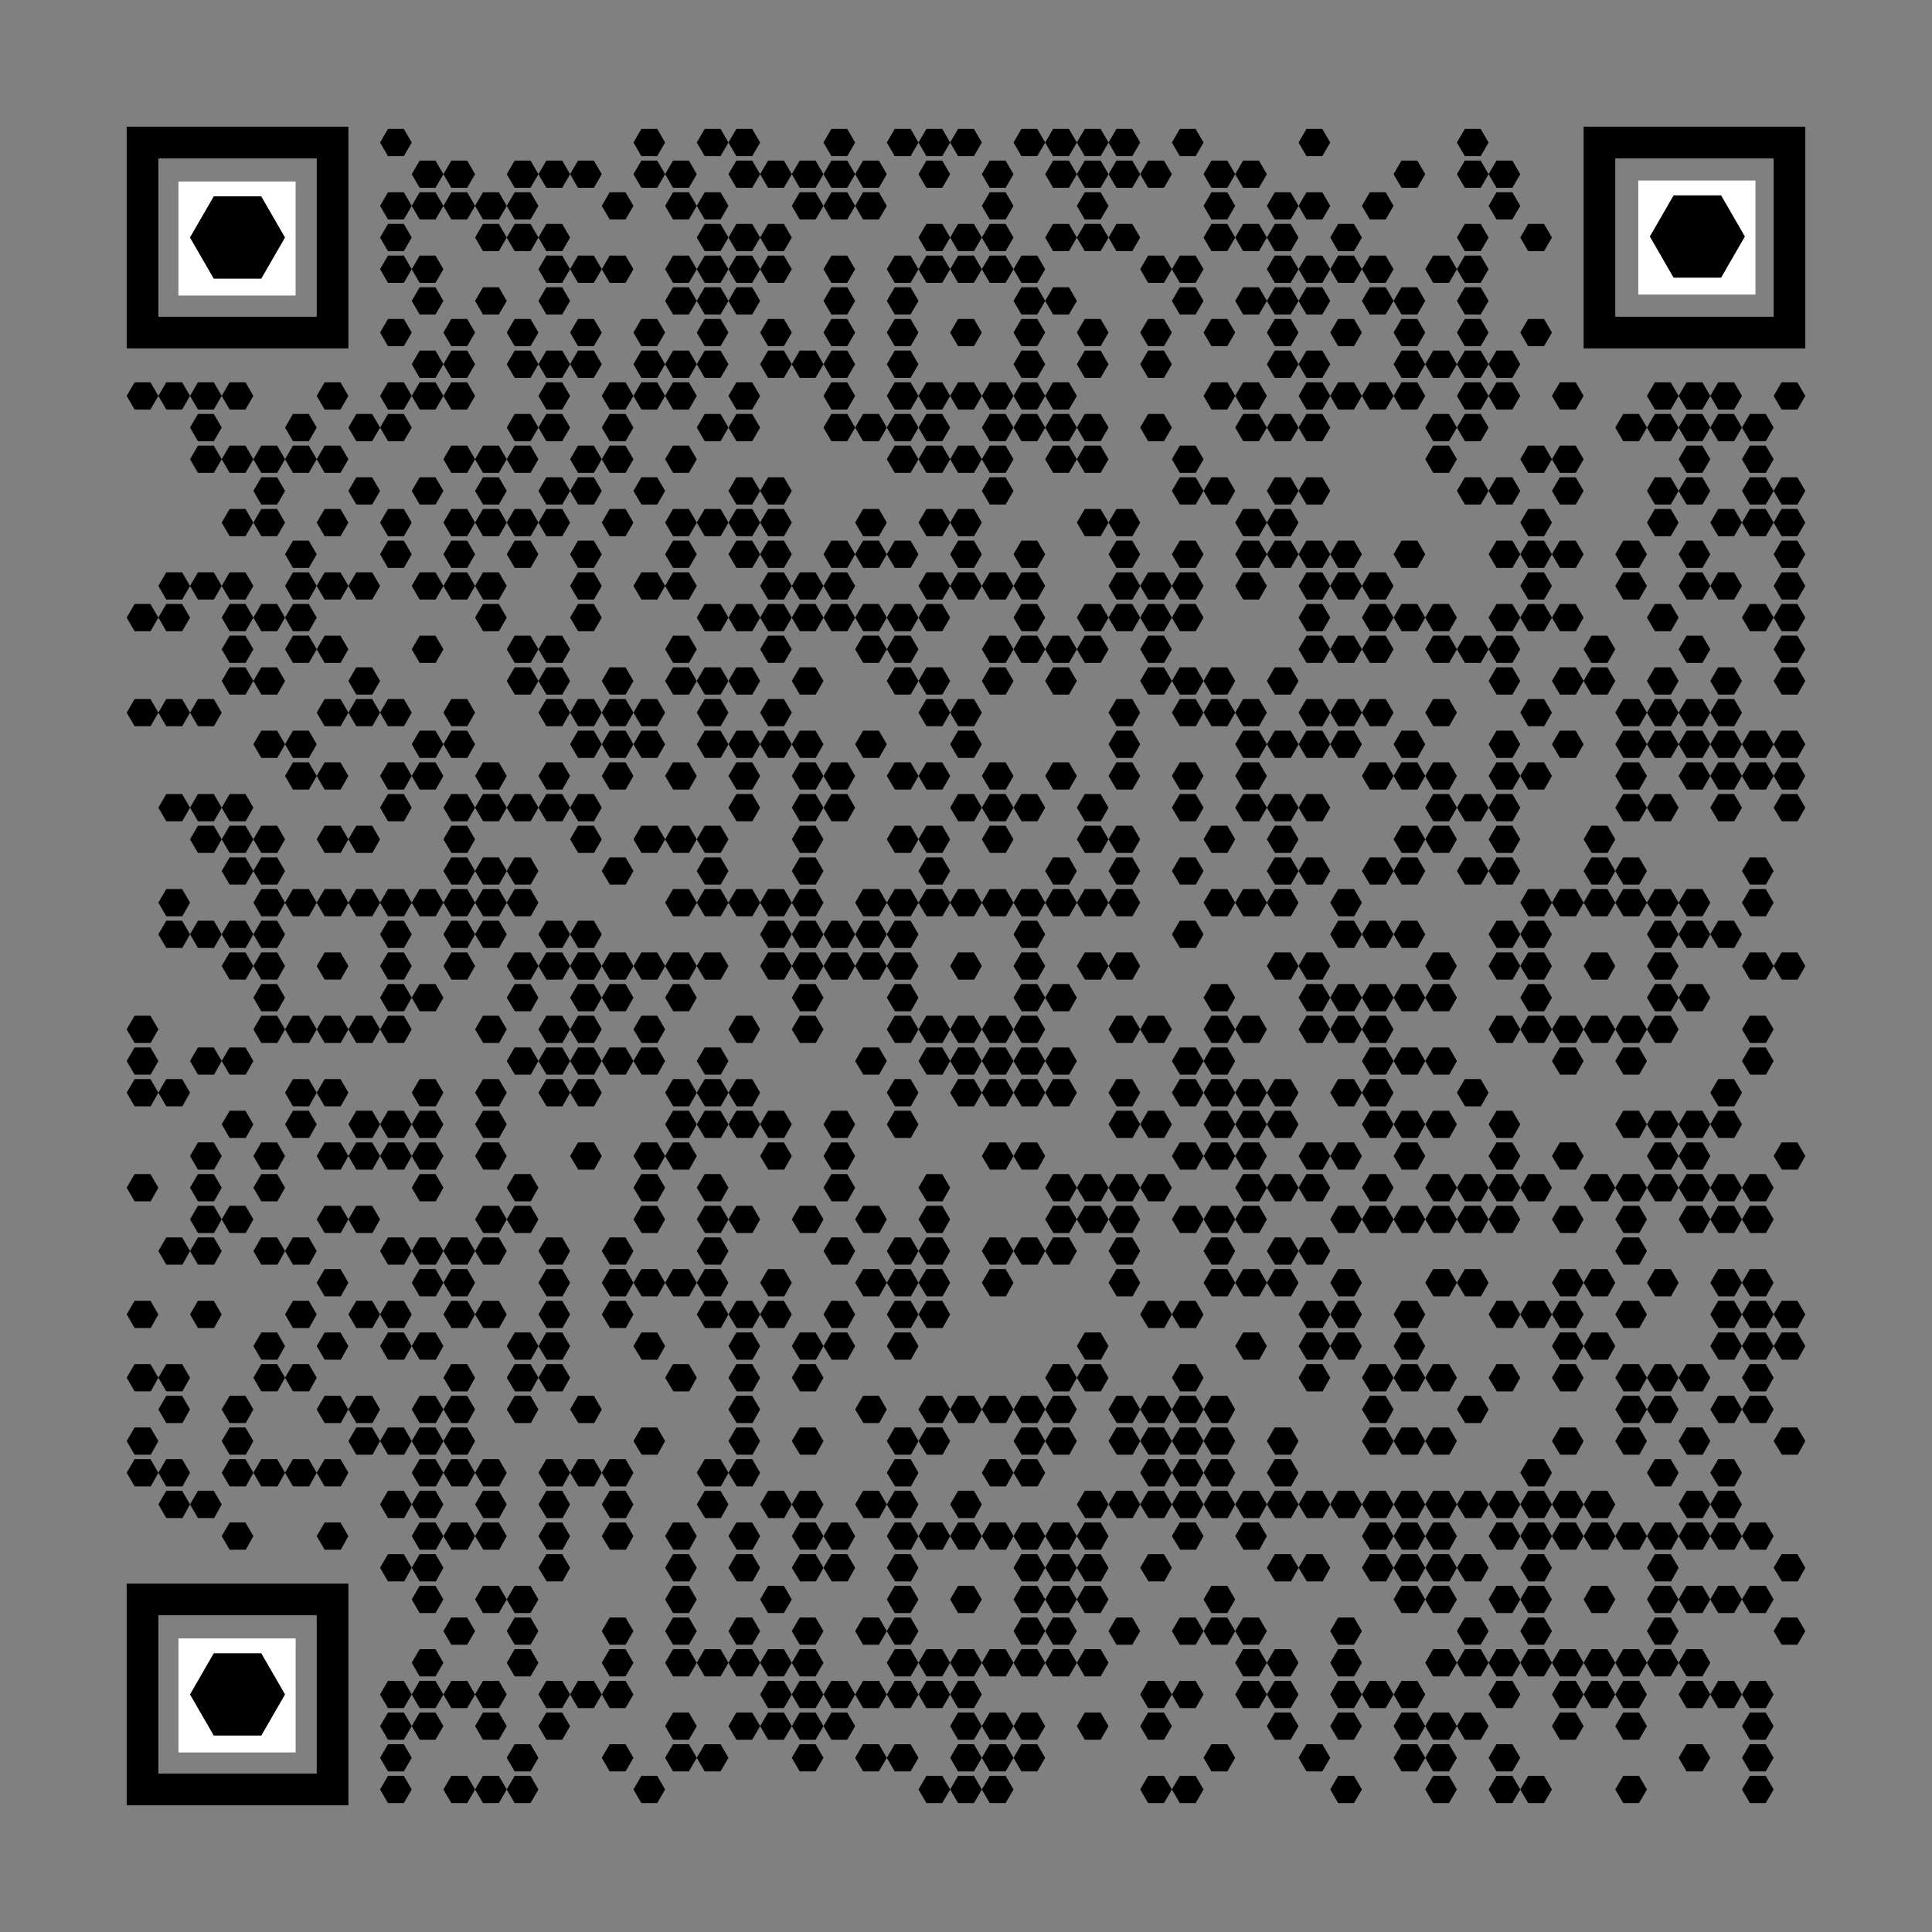 <?xml version="1.0" encoding="UTF-8" standalone="no"?>
<svg
   width="61mm"
   height="61mm"
   version="1.1"
   viewBox="0 0 61 61"
   id="svg12672"
   sodipodi:docname="qr_code_rpoisel_hexagon_finders.svg"
   inkscape:version="1.2.2 (b0a8486541, 2022-12-01)"
   xmlns:inkscape="http://www.inkscape.org/namespaces/inkscape"
   xmlns:sodipodi="http://sodipodi.sourceforge.net/DTD/sodipodi-0.dtd"
   xmlns="http://www.w3.org/2000/svg"
   xmlns:svg="http://www.w3.org/2000/svg">
  <rect x="0" y="0" width="61" height="61" fill="#808080" stroke="none"/>
  <defs
     id="defs12676" />
  <sodipodi:namedview
     id="namedview12674"
     pagecolor="#ffffff"
     bordercolor="#000000"
     borderopacity="0.25"
     inkscape:showpageshadow="2"
     inkscape:pageopacity="0.0"
     inkscape:pagecheckerboard="0"
     inkscape:deskcolor="#d1d1d1"
     inkscape:document-units="mm"
     showgrid="false"
     inkscape:zoom="2"
     inkscape:cx="282"
     inkscape:cy="123.75"
     inkscape:window-width="3438"
     inkscape:window-height="1390"
     inkscape:window-x="0"
     inkscape:window-y="24"
     inkscape:window-maximized="1"
     inkscape:current-layer="svg12672" />
  <g
     id="g13465"
     transform="translate(4,4)">
    <path
       d="M 0,0 H 1 V 1 H 0 Z M 1,0 H 2 V 1 H 1 Z M 2,0 H 3 V 1 H 2 Z M 3,0 H 4 V 1 H 3 Z M 4,0 H 5 V 1 H 4 Z M 5,0 H 6 V 1 H 5 Z M 6,0 H 7 V 1 H 6 Z M 8.75,0.93 H 8.25 L 8,0.5 8.25,0.07 h 0.5 L 9,0.5 Z m 8,0 h -0.5 L 16,0.5 16.25,0.07 h 0.5 L 17,0.5 Z m 2,0 h -0.5 L 18,0.5 18.25,0.07 h 0.5 L 19,0.5 Z m 1,0 h -0.5 L 19,0.5 19.25,0.07 h 0.5 L 20,0.5 Z m 3,0 h -0.5 L 22,0.5 22.25,0.07 h 0.5 L 23,0.5 Z m 2,0 h -0.5 L 24,0.5 24.25,0.07 h 0.5 L 25,0.5 Z m 1,0 h -0.5 L 25,0.5 25.25,0.07 h 0.5 L 26,0.5 Z m 1,0 h -0.5 L 26,0.5 26.25,0.07 h 0.5 L 27,0.5 Z m 2,0 h -0.5 L 28,0.5 28.25,0.07 h 0.5 L 29,0.5 Z m 1,0 h -0.5 L 29,0.5 29.25,0.07 h 0.5 L 30,0.5 Z m 1,0 h -0.5 L 30,0.5 30.25,0.07 h 0.5 L 31,0.5 Z m 1,0 h -0.5 L 31,0.5 31.25,0.07 h 0.5 L 32,0.5 Z m 2,0 h -0.5 L 33,0.5 33.25,0.07 h 0.5 L 34,0.5 Z m 4,0 h -0.5 L 37,0.5 37.25,0.07 h 0.5 L 38,0.5 Z m 5,0 h -0.5 L 42,0.5 42.25,0.07 h 0.5 L 43,0.5 Z M 46,0 h 1 v 1 h -1 z m 1,0 h 1 v 1 h -1 z m 1,0 h 1 v 1 h -1 z m 1,0 h 1 v 1 h -1 z m 1,0 h 1 v 1 h -1 z m 1,0 h 1 v 1 h -1 z m 1,0 h 1 V 1 H 52 Z M 0,1 H 1 V 2 H 0 Z M 6,1 H 7 V 2 H 6 Z M 9.75,1.93 H 9.25 L 9,1.5 9.25,1.07 h 0.5 L 10,1.5 Z m 1,0 h -0.5 L 10,1.5 10.25,1.07 h 0.5 L 11,1.5 Z m 2,0 h -0.5 L 12,1.5 12.25,1.07 h 0.5 L 13,1.5 Z m 1,0 h -0.5 L 13,1.5 13.25,1.07 h 0.5 L 14,1.5 Z m 1,0 h -0.5 L 14,1.5 14.25,1.07 h 0.5 L 15,1.5 Z m 2,0 h -0.5 L 16,1.5 16.25,1.07 h 0.5 L 17,1.5 Z m 1,0 h -0.5 L 17,1.5 17.25,1.07 h 0.5 L 18,1.5 Z m 2,0 h -0.5 L 19,1.5 19.25,1.07 h 0.5 L 20,1.5 Z m 1,0 h -0.5 L 20,1.5 20.25,1.07 h 0.5 L 21,1.5 Z m 1,0 h -0.5 L 21,1.5 21.25,1.07 h 0.5 L 22,1.5 Z m 1,0 h -0.5 L 22,1.5 22.25,1.07 h 0.5 L 23,1.5 Z m 1,0 h -0.5 L 23,1.5 23.25,1.07 h 0.5 L 24,1.5 Z m 2,0 h -0.5 L 25,1.5 25.25,1.07 h 0.5 L 26,1.5 Z m 2,0 h -0.5 L 27,1.5 27.25,1.07 h 0.5 L 28,1.5 Z m 2,0 h -0.5 L 29,1.5 29.25,1.07 h 0.5 L 30,1.5 Z m 1,0 h -0.5 L 30,1.5 30.25,1.07 h 0.5 L 31,1.5 Z m 1,0 h -0.5 L 31,1.5 31.25,1.07 h 0.5 L 32,1.5 Z m 1,0 h -0.5 L 32,1.5 32.25,1.07 h 0.5 L 33,1.5 Z m 2,0 h -0.5 L 34,1.5 34.25,1.07 h 0.5 L 35,1.5 Z m 1,0 h -0.5 L 35,1.5 35.25,1.07 h 0.5 L 36,1.5 Z m 5,0 h -0.5 L 40,1.5 40.25,1.07 h 0.5 L 41,1.5 Z m 2,0 h -0.5 L 42,1.5 42.25,1.07 h 0.5 L 43,1.5 Z m 1,0 h -0.5 L 43,1.5 43.25,1.07 h 0.5 L 44,1.5 Z M 46,1 h 1 v 1 h -1 z m 6,0 h 1 V 2 H 52 Z M 0,2 H 1 V 3 H 0 Z M 2,2 H 3 V 3 H 2 Z M 3,2 H 4 V 3 H 3 Z M 4,2 H 5 V 3 H 4 Z M 6,2 H 7 V 3 H 6 Z M 8.75,2.93 H 8.25 L 8,2.5 8.25,2.07 h 0.5 L 9,2.5 Z m 1,0 H 9.25 L 9,2.5 9.25,2.07 h 0.5 L 10,2.5 Z m 1,0 h -0.5 L 10,2.5 10.25,2.07 h 0.5 L 11,2.5 Z m 1,0 h -0.5 L 11,2.5 11.25,2.07 h 0.5 L 12,2.5 Z m 1,0 h -0.5 L 12,2.5 12.25,2.07 h 0.5 L 13,2.5 Z m 3,0 h -0.5 L 15,2.5 15.25,2.07 h 0.5 L 16,2.5 Z m 2,0 h -0.5 L 17,2.5 17.25,2.07 h 0.5 L 18,2.5 Z m 1,0 h -0.5 L 18,2.5 18.25,2.07 h 0.5 L 19,2.5 Z m 3,0 h -0.5 L 21,2.5 21.25,2.07 h 0.5 L 22,2.5 Z m 1,0 h -0.5 L 22,2.5 22.25,2.07 h 0.5 L 23,2.5 Z m 1,0 h -0.5 L 23,2.5 23.25,2.07 h 0.5 L 24,2.5 Z m 4,0 h -0.5 L 27,2.5 27.25,2.07 h 0.5 L 28,2.5 Z m 3,0 h -0.5 L 30,2.5 30.25,2.07 h 0.5 L 31,2.5 Z m 4,0 h -0.5 L 34,2.5 34.25,2.07 h 0.5 L 35,2.5 Z m 2,0 h -0.5 L 36,2.5 36.25,2.07 h 0.5 L 37,2.5 Z m 1,0 h -0.5 L 37,2.5 37.25,2.07 h 0.5 L 38,2.5 Z m 2,0 h -0.5 L 39,2.5 39.25,2.07 h 0.5 L 40,2.5 Z m 4,0 h -0.5 L 43,2.5 43.25,2.07 h 0.5 L 44,2.5 Z M 46,2 h 1 v 1 h -1 z m 2,0 h 1 v 1 h -1 z m 1,0 h 1 v 1 h -1 z m 1,0 h 1 v 1 h -1 z m 2,0 h 1 V 3 H 52 Z M 0,3 H 1 V 4 H 0 Z M 2,3 H 3 V 4 H 2 Z M 3,3 H 4 V 4 H 3 Z M 4,3 H 5 V 4 H 4 Z M 6,3 H 7 V 4 H 6 Z M 8.75,3.93 H 8.25 L 8,3.5 8.25,3.07 h 0.5 L 9,3.5 Z m 3,0 h -0.5 L 11,3.5 11.25,3.07 h 0.5 L 12,3.5 Z m 1,0 h -0.5 L 12,3.5 12.25,3.07 h 0.5 L 13,3.5 Z m 1,0 h -0.5 L 13,3.5 13.25,3.07 h 0.5 L 14,3.5 Z m 5,0 h -0.5 L 18,3.5 18.25,3.07 h 0.5 L 19,3.5 Z m 1,0 h -0.5 L 19,3.5 19.25,3.07 h 0.5 L 20,3.5 Z m 1,0 h -0.5 L 20,3.5 20.25,3.07 h 0.5 L 21,3.5 Z m 5,0 h -0.5 L 25,3.5 25.25,3.07 h 0.5 L 26,3.5 Z m 1,0 h -0.5 L 26,3.5 26.25,3.07 h 0.5 L 27,3.5 Z m 1,0 h -0.5 L 27,3.5 27.25,3.07 h 0.5 L 28,3.5 Z m 2,0 h -0.5 L 29,3.5 29.25,3.07 h 0.5 L 30,3.5 Z m 1,0 h -0.5 L 30,3.5 30.25,3.07 h 0.5 L 31,3.5 Z m 1,0 h -0.5 L 31,3.5 31.25,3.07 h 0.5 L 32,3.5 Z m 3,0 h -0.5 L 34,3.5 34.25,3.07 h 0.5 L 35,3.5 Z m 1,0 h -0.5 L 35,3.5 35.25,3.07 h 0.5 L 36,3.5 Z m 1,0 h -0.5 L 36,3.5 36.25,3.07 h 0.5 L 37,3.5 Z m 2,0 h -0.5 L 38,3.5 38.25,3.07 h 0.5 L 39,3.5 Z m 4,0 h -0.5 L 42,3.5 42.25,3.07 h 0.5 L 43,3.5 Z m 2,0 h -0.5 L 44,3.5 44.25,3.07 h 0.5 L 45,3.5 Z M 46,3 h 1 v 1 h -1 z m 2,0 h 1 v 1 h -1 z m 1,0 h 1 v 1 h -1 z m 1,0 h 1 v 1 h -1 z m 2,0 h 1 V 4 H 52 Z M 0,4 H 1 V 5 H 0 Z M 2,4 H 3 V 5 H 2 Z M 3,4 H 4 V 5 H 3 Z M 4,4 H 5 V 5 H 4 Z M 6,4 H 7 V 5 H 6 Z M 8.75,4.93 H 8.25 L 8,4.5 8.25,4.07 h 0.5 L 9,4.5 Z m 1,0 H 9.25 L 9,4.5 9.25,4.07 h 0.5 L 10,4.5 Z m 4,0 h -0.5 L 13,4.5 13.25,4.07 h 0.5 L 14,4.5 Z m 1,0 h -0.5 L 14,4.5 14.25,4.07 h 0.5 L 15,4.5 Z m 1,0 h -0.5 L 15,4.5 15.25,4.07 h 0.5 L 16,4.5 Z m 2,0 h -0.5 L 17,4.5 17.25,4.07 h 0.5 L 18,4.5 Z m 1,0 h -0.5 L 18,4.5 18.25,4.07 h 0.5 L 19,4.5 Z m 1,0 h -0.5 L 19,4.5 19.25,4.07 h 0.5 L 20,4.5 Z m 1,0 h -0.5 L 20,4.5 20.25,4.07 h 0.5 L 21,4.5 Z m 2,0 h -0.5 L 22,4.5 22.25,4.07 h 0.5 L 23,4.5 Z m 2,0 h -0.5 L 24,4.5 24.25,4.07 h 0.5 L 25,4.5 Z m 1,0 h -0.5 L 25,4.5 25.25,4.07 h 0.5 L 26,4.5 Z m 1,0 h -0.5 L 26,4.5 26.25,4.07 h 0.5 L 27,4.5 Z m 1,0 h -0.5 L 27,4.5 27.25,4.07 h 0.5 L 28,4.5 Z m 1,0 h -0.5 L 28,4.5 28.25,4.07 h 0.5 L 29,4.5 Z m 4,0 h -0.5 L 32,4.5 32.25,4.07 h 0.5 L 33,4.5 Z m 1,0 h -0.5 L 33,4.5 33.25,4.07 h 0.5 L 34,4.5 Z m 3,0 h -0.5 L 36,4.5 36.25,4.07 h 0.5 L 37,4.5 Z m 1,0 h -0.5 L 37,4.5 37.25,4.07 h 0.5 L 38,4.5 Z m 1,0 h -0.5 L 38,4.5 38.25,4.07 h 0.5 L 39,4.5 Z m 1,0 h -0.5 L 39,4.5 39.25,4.07 h 0.5 L 40,4.5 Z m 2,0 h -0.5 L 41,4.5 41.25,4.07 h 0.5 L 42,4.5 Z m 1,0 h -0.5 L 42,4.5 42.25,4.07 h 0.5 L 43,4.5 Z M 46,4 h 1 v 1 h -1 z m 2,0 h 1 v 1 h -1 z m 1,0 h 1 v 1 h -1 z m 1,0 h 1 v 1 h -1 z m 2,0 h 1 V 5 H 52 Z M 0,5 H 1 V 6 H 0 Z M 6,5 H 7 V 6 H 6 Z M 9.75,5.93 H 9.25 L 9,5.5 9.25,5.07 h 0.5 L 10,5.5 Z m 2,0 h -0.5 L 11,5.5 11.25,5.07 h 0.5 L 12,5.5 Z m 2,0 h -0.5 L 13,5.5 13.25,5.07 h 0.5 L 14,5.5 Z m 4,0 h -0.5 L 17,5.5 17.25,5.07 h 0.5 L 18,5.5 Z m 1,0 h -0.5 L 18,5.5 18.25,5.07 h 0.5 L 19,5.5 Z m 1,0 h -0.5 L 19,5.5 19.25,5.07 h 0.5 L 20,5.5 Z m 3,0 h -0.5 L 22,5.5 22.25,5.07 h 0.5 L 23,5.5 Z m 2,0 h -0.5 L 24,5.5 24.25,5.07 h 0.5 L 25,5.5 Z m 4,0 h -0.5 L 28,5.5 28.25,5.07 h 0.5 L 29,5.5 Z m 1,0 h -0.5 L 29,5.5 29.25,5.07 h 0.5 L 30,5.5 Z m 4,0 h -0.5 L 33,5.5 33.25,5.07 h 0.5 L 34,5.5 Z m 2,0 h -0.5 L 35,5.5 35.25,5.07 h 0.5 L 36,5.5 Z m 1,0 h -0.5 L 36,5.5 36.25,5.07 h 0.5 L 37,5.5 Z m 1,0 h -0.5 L 37,5.5 37.25,5.07 h 0.5 L 38,5.5 Z m 2,0 h -0.5 L 39,5.5 39.25,5.07 h 0.5 L 40,5.5 Z m 1,0 h -0.5 L 40,5.5 40.25,5.07 h 0.5 L 41,5.5 Z m 2,0 h -0.5 L 42,5.5 42.25,5.07 h 0.5 L 43,5.5 Z M 46,5 h 1 v 1 h -1 z m 6,0 h 1 V 6 H 52 Z M 0,6 H 1 V 7 H 0 Z M 1,6 H 2 V 7 H 1 Z M 2,6 H 3 V 7 H 2 Z M 3,6 H 4 V 7 H 3 Z M 4,6 H 5 V 7 H 4 Z M 5,6 H 6 V 7 H 5 Z M 6,6 H 7 V 7 H 6 Z M 8.75,6.93 H 8.25 L 8,6.5 8.25,6.07 h 0.5 L 9,6.5 Z m 2,0 h -0.5 L 10,6.5 10.25,6.07 h 0.5 L 11,6.5 Z m 2,0 h -0.5 L 12,6.5 12.25,6.07 h 0.5 L 13,6.5 Z m 2,0 h -0.5 L 14,6.5 14.25,6.07 h 0.5 L 15,6.5 Z m 2,0 h -0.5 L 16,6.5 16.25,6.07 h 0.5 L 17,6.5 Z m 2,0 h -0.5 L 18,6.5 18.25,6.07 h 0.5 L 19,6.5 Z m 2,0 h -0.5 L 20,6.5 20.25,6.07 h 0.5 L 21,6.5 Z m 2,0 h -0.5 L 22,6.5 22.25,6.07 h 0.5 L 23,6.5 Z m 2,0 h -0.5 L 24,6.5 24.25,6.07 h 0.5 L 25,6.5 Z m 2,0 h -0.5 L 26,6.5 26.25,6.07 h 0.5 L 27,6.5 Z m 2,0 h -0.5 L 28,6.5 28.25,6.07 h 0.5 L 29,6.5 Z m 2,0 h -0.5 L 30,6.5 30.25,6.07 h 0.5 L 31,6.5 Z m 2,0 h -0.5 L 32,6.5 32.25,6.07 h 0.5 L 33,6.5 Z m 2,0 h -0.5 L 34,6.5 34.25,6.07 h 0.5 L 35,6.5 Z m 2,0 h -0.5 L 36,6.5 36.25,6.07 h 0.5 L 37,6.5 Z m 2,0 h -0.5 L 38,6.5 38.25,6.07 h 0.5 L 39,6.5 Z m 2,0 h -0.5 L 40,6.5 40.25,6.07 h 0.5 L 41,6.5 Z m 2,0 h -0.5 L 42,6.5 42.25,6.07 h 0.5 L 43,6.5 Z m 2,0 h -0.5 L 44,6.5 44.25,6.07 h 0.5 L 45,6.5 Z M 46,6 h 1 v 1 h -1 z m 1,0 h 1 v 1 h -1 z m 1,0 h 1 v 1 h -1 z m 1,0 h 1 v 1 h -1 z m 1,0 h 1 v 1 h -1 z m 1,0 h 1 v 1 h -1 z m 1,0 h 1 V 7 H 52 Z M 9.75,7.93 H 9.25 L 9,7.5 9.25,7.07 h 0.5 L 10,7.5 Z m 1,0 h -0.5 L 10,7.5 10.25,7.07 h 0.5 L 11,7.5 Z m 2,0 h -0.5 L 12,7.5 12.25,7.07 h 0.5 L 13,7.5 Z m 1,0 h -0.5 L 13,7.5 13.25,7.07 h 0.5 L 14,7.5 Z m 1,0 h -0.5 L 14,7.5 14.25,7.07 h 0.5 L 15,7.5 Z m 2,0 h -0.5 L 16,7.5 16.25,7.07 h 0.5 L 17,7.5 Z m 1,0 h -0.5 L 17,7.5 17.25,7.07 h 0.5 L 18,7.5 Z m 1,0 h -0.5 L 18,7.5 18.25,7.07 h 0.5 L 19,7.5 Z m 2,0 h -0.5 L 20,7.5 20.25,7.07 h 0.5 L 21,7.5 Z m 1,0 h -0.5 L 21,7.5 21.25,7.07 h 0.5 L 22,7.5 Z m 1,0 h -0.5 L 22,7.5 22.25,7.07 h 0.5 L 23,7.5 Z m 2,0 h -0.5 L 24,7.5 24.25,7.07 h 0.5 L 25,7.5 Z m 4,0 h -0.5 L 28,7.5 28.25,7.07 h 0.5 L 29,7.5 Z m 2,0 h -0.5 L 30,7.5 30.25,7.07 h 0.5 L 31,7.5 Z m 2,0 h -0.5 L 32,7.5 32.25,7.07 h 0.5 L 33,7.5 Z m 4,0 h -0.5 L 36,7.5 36.25,7.07 h 0.5 L 37,7.5 Z m 1,0 h -0.5 L 37,7.5 37.25,7.07 h 0.5 L 38,7.5 Z m 3,0 h -0.5 L 40,7.5 40.25,7.07 h 0.5 L 41,7.5 Z m 1,0 h -0.5 L 41,7.5 41.25,7.07 h 0.5 L 42,7.5 Z m 1,0 h -0.5 L 42,7.5 42.25,7.07 h 0.5 L 43,7.5 Z m 1,0 h -0.5 L 43,7.5 43.25,7.07 h 0.5 L 44,7.5 Z m -43,1 H 0.25 L 0,8.5 0.25,8.07 h 0.5 L 1,8.5 Z m 1,0 H 1.25 L 1,8.5 1.25,8.07 h 0.5 L 2,8.5 Z m 1,0 H 2.25 L 2,8.5 2.25,8.07 h 0.5 L 3,8.5 Z m 1,0 H 3.25 L 3,8.5 3.25,8.07 h 0.5 L 4,8.5 Z m 3,0 H 6.25 L 6,8.5 6.25,8.07 h 0.5 L 7,8.5 Z m 2,0 H 8.25 L 8,8.5 8.25,8.07 h 0.5 L 9,8.5 Z m 1,0 H 9.25 L 9,8.5 9.25,8.07 h 0.5 L 10,8.5 Z m 1,0 h -0.5 L 10,8.5 10.25,8.07 h 0.5 L 11,8.5 Z m 3,0 h -0.5 L 13,8.5 13.25,8.07 h 0.5 L 14,8.5 Z m 2,0 h -0.5 L 15,8.5 15.25,8.07 h 0.5 L 16,8.5 Z m 1,0 h -0.5 L 16,8.5 16.25,8.07 h 0.5 L 17,8.5 Z m 1,0 h -0.5 L 17,8.5 17.25,8.07 h 0.5 L 18,8.5 Z m 2,0 h -0.5 L 19,8.5 19.25,8.07 h 0.5 L 20,8.5 Z m 3,0 h -0.5 L 22,8.5 22.25,8.07 h 0.5 L 23,8.5 Z m 2,0 h -0.5 L 24,8.5 24.25,8.07 h 0.5 L 25,8.5 Z m 1,0 h -0.5 L 25,8.5 25.25,8.07 h 0.5 L 26,8.5 Z m 1,0 h -0.5 L 26,8.5 26.25,8.07 h 0.5 L 27,8.5 Z m 1,0 h -0.5 L 27,8.5 27.25,8.07 h 0.5 L 28,8.5 Z m 1,0 h -0.5 L 28,8.5 28.25,8.07 h 0.5 L 29,8.5 Z m 1,0 h -0.5 L 29,8.5 29.25,8.07 h 0.5 L 30,8.5 Z m 5,0 h -0.5 L 34,8.5 34.25,8.07 h 0.5 L 35,8.5 Z m 1,0 h -0.5 L 35,8.5 35.25,8.07 h 0.5 L 36,8.5 Z m 2,0 h -0.5 L 37,8.5 37.25,8.07 h 0.5 L 38,8.5 Z m 1,0 h -0.5 L 38,8.5 38.25,8.07 h 0.5 L 39,8.5 Z m 1,0 h -0.5 L 39,8.5 39.25,8.07 h 0.5 L 40,8.5 Z m 1,0 h -0.5 L 40,8.5 40.25,8.07 h 0.5 L 41,8.5 Z m 2,0 h -0.5 L 42,8.5 42.25,8.07 h 0.5 L 43,8.5 Z m 1,0 h -0.5 L 43,8.5 43.25,8.07 h 0.5 L 44,8.5 Z m 2,0 h -0.5 L 45,8.5 45.25,8.07 h 0.5 L 46,8.5 Z m 3,0 h -0.5 L 48,8.5 48.25,8.07 h 0.5 L 49,8.5 Z m 1,0 h -0.5 L 49,8.5 49.25,8.07 h 0.5 L 50,8.5 Z m 1,0 h -0.5 L 50,8.5 50.25,8.07 h 0.5 L 51,8.5 Z m 2,0 h -0.5 L 52,8.5 52.25,8.07 h 0.5 L 53,8.5 Z m -50,1 H 2.25 L 2,9.5 2.25,9.07 h 0.5 L 3,9.5 Z m 3,0 H 5.25 L 5,9.5 5.25,9.07 h 0.5 L 6,9.5 Z m 2,0 H 7.25 L 7,9.5 7.25,9.07 h 0.5 L 8,9.5 Z m 1,0 H 8.25 L 8,9.5 8.25,9.07 h 0.5 L 9,9.5 Z m 4,0 h -0.5 L 12,9.5 12.25,9.07 h 0.5 L 13,9.5 Z m 1,0 h -0.5 L 13,9.5 13.25,9.07 h 0.5 L 14,9.5 Z m 2,0 h -0.5 L 15,9.5 15.25,9.07 h 0.5 L 16,9.5 Z m 3,0 h -0.5 L 18,9.5 18.25,9.07 h 0.5 L 19,9.5 Z m 1,0 h -0.5 L 19,9.5 19.25,9.07 h 0.5 L 20,9.5 Z m 3,0 h -0.5 L 22,9.5 22.25,9.07 h 0.5 L 23,9.5 Z m 1,0 h -0.5 L 23,9.5 23.25,9.07 h 0.5 L 24,9.5 Z m 1,0 h -0.5 L 24,9.5 24.25,9.07 h 0.5 L 25,9.5 Z m 1,0 h -0.5 L 25,9.5 25.25,9.07 h 0.5 L 26,9.5 Z m 2,0 h -0.5 L 27,9.5 27.25,9.07 h 0.5 L 28,9.5 Z m 1,0 h -0.5 L 28,9.5 28.25,9.07 h 0.5 L 29,9.5 Z m 1,0 h -0.5 L 29,9.5 29.25,9.07 h 0.5 L 30,9.5 Z m 1,0 h -0.5 L 30,9.5 30.25,9.07 h 0.5 L 31,9.5 Z m 2,0 h -0.5 L 32,9.5 32.25,9.07 h 0.5 L 33,9.5 Z m 3,0 h -0.5 L 35,9.5 35.25,9.07 h 0.5 L 36,9.5 Z m 1,0 h -0.5 L 36,9.5 36.25,9.07 h 0.5 L 37,9.5 Z m 1,0 h -0.5 L 37,9.5 37.25,9.07 h 0.5 L 38,9.5 Z m 4,0 h -0.5 L 41,9.5 41.25,9.07 h 0.5 L 42,9.5 Z m 1,0 h -0.5 L 42,9.5 42.25,9.07 h 0.5 L 43,9.5 Z m 5,0 h -0.5 L 47,9.5 47.25,9.07 h 0.5 L 48,9.5 Z m 1,0 h -0.5 L 48,9.5 48.25,9.07 h 0.5 L 49,9.5 Z m 1,0 h -0.5 L 49,9.5 49.25,9.07 h 0.5 L 50,9.5 Z m 1,0 h -0.5 L 50,9.5 50.25,9.07 h 0.5 L 51,9.5 Z m 1,0 h -0.5 L 51,9.5 51.25,9.07 h 0.5 L 52,9.5 Z m -49,1 H 2.25 L 2,10.5 2.25,10.07 h 0.5 L 3,10.5 Z m 1,0 H 3.25 L 3,10.5 3.25,10.07 h 0.5 L 4,10.5 Z m 1,0 H 4.25 L 4,10.5 4.25,10.07 h 0.5 L 5,10.5 Z m 1,0 H 5.25 L 5,10.5 5.25,10.07 h 0.5 L 6,10.5 Z m 1,0 H 6.25 L 6,10.5 6.25,10.07 h 0.5 L 7,10.5 Z m 4,0 h -0.5 L 10,10.5 10.25,10.07 h 0.5 L 11,10.5 Z m 1,0 h -0.5 L 11,10.5 11.25,10.07 h 0.5 L 12,10.5 Z m 1,0 h -0.5 L 12,10.5 12.25,10.07 h 0.5 L 13,10.5 Z m 2,0 h -0.5 L 14,10.5 14.25,10.07 h 0.5 L 15,10.5 Z m 1,0 h -0.5 L 15,10.5 15.25,10.07 h 0.5 L 16,10.5 Z m 2,0 h -0.5 L 17,10.5 17.25,10.07 h 0.5 L 18,10.5 Z m 7,0 h -0.5 L 24,10.5 24.25,10.07 h 0.5 L 25,10.5 Z m 1,0 h -0.5 L 25,10.5 25.25,10.07 h 0.5 L 26,10.5 Z m 1,0 h -0.5 L 26,10.5 26.25,10.07 h 0.5 L 27,10.5 Z m 1,0 h -0.5 L 27,10.5 27.25,10.07 h 0.5 L 28,10.5 Z m 2,0 h -0.5 L 29,10.5 29.25,10.07 h 0.5 L 30,10.5 Z m 1,0 h -0.5 L 30,10.5 30.25,10.07 h 0.5 L 31,10.5 Z m 3,0 h -0.5 L 33,10.5 33.25,10.07 h 0.5 L 34,10.5 Z m 8,0 h -0.5 L 41,10.5 41.25,10.07 h 0.5 L 42,10.5 Z m 3,0 h -0.5 L 44,10.5 44.25,10.07 h 0.5 L 45,10.5 Z m 1,0 h -0.5 L 45,10.5 45.25,10.07 h 0.5 L 46,10.5 Z m 4,0 h -0.5 L 49,10.5 49.25,10.07 h 0.5 L 50,10.5 Z m 2,0 h -0.5 L 51,10.5 51.25,10.07 h 0.5 L 52,10.5 Z m -47,1 H 4.25 L 4,11.5 4.25,11.07 h 0.5 L 5,11.5 Z m 3,0 H 7.25 L 7,11.5 7.25,11.07 h 0.5 L 8,11.5 Z m 2,0 H 9.25 L 9,11.5 9.25,11.07 h 0.5 L 10,11.5 Z m 2,0 h -0.5 L 11,11.5 11.25,11.07 h 0.5 L 12,11.5 Z m 2,0 h -0.5 L 13,11.5 13.25,11.07 h 0.5 L 14,11.5 Z m 1,0 h -0.5 L 14,11.5 14.25,11.07 h 0.5 L 15,11.5 Z m 2,0 h -0.5 L 16,11.5 16.25,11.07 h 0.5 L 17,11.5 Z m 3,0 h -0.5 L 19,11.5 19.25,11.07 h 0.5 L 20,11.5 Z m 1,0 h -0.5 L 20,11.5 20.25,11.07 h 0.5 L 21,11.5 Z m 7,0 h -0.5 L 27,11.5 27.25,11.07 h 0.5 L 28,11.5 Z m 6,0 h -0.5 L 33,11.5 33.25,11.07 h 0.5 L 34,11.5 Z m 1,0 h -0.5 L 34,11.5 34.25,11.07 h 0.5 L 35,11.5 Z m 2,0 h -0.5 L 36,11.5 36.25,11.07 h 0.5 L 37,11.5 Z m 1,0 h -0.5 L 37,11.5 37.25,11.07 h 0.5 L 38,11.5 Z m 5,0 h -0.5 L 42,11.5 42.25,11.07 h 0.5 L 43,11.5 Z m 1,0 h -0.5 L 43,11.5 43.25,11.07 h 0.5 L 44,11.5 Z m 2,0 h -0.5 L 45,11.5 45.25,11.07 h 0.5 L 46,11.5 Z m 3,0 h -0.5 L 48,11.5 48.25,11.07 h 0.5 L 49,11.5 Z m 1,0 h -0.5 L 49,11.5 49.25,11.07 h 0.5 L 50,11.5 Z m 2,0 h -0.5 L 51,11.5 51.25,11.07 h 0.5 L 52,11.5 Z m 1,0 h -0.5 L 52,11.5 52.25,11.07 h 0.5 L 53,11.5 Z m -49,1 H 3.25 L 3,12.5 3.25,12.07 h 0.5 L 4,12.5 Z m 1,0 H 4.25 L 4,12.5 4.25,12.07 h 0.5 L 5,12.5 Z m 2,0 H 6.25 L 6,12.5 6.25,12.07 h 0.5 L 7,12.5 Z m 2,0 H 8.25 L 8,12.5 8.25,12.07 h 0.5 L 9,12.5 Z m 2,0 h -0.5 L 10,12.5 10.25,12.07 h 0.5 L 11,12.5 Z m 1,0 h -0.5 L 11,12.5 11.25,12.07 h 0.5 L 12,12.5 Z m 1,0 h -0.5 L 12,12.5 12.25,12.07 h 0.5 L 13,12.5 Z m 1,0 h -0.5 L 13,12.5 13.25,12.07 h 0.5 L 14,12.5 Z m 2,0 h -0.5 L 15,12.5 15.25,12.07 h 0.5 L 16,12.5 Z m 2,0 h -0.5 L 17,12.5 17.25,12.07 h 0.5 L 18,12.5 Z m 1,0 h -0.5 L 18,12.5 18.25,12.07 h 0.5 L 19,12.5 Z m 1,0 h -0.5 L 19,12.5 19.25,12.07 h 0.5 L 20,12.5 Z m 1,0 h -0.5 L 20,12.5 20.25,12.07 h 0.5 L 21,12.5 Z m 3,0 h -0.5 L 23,12.5 23.25,12.07 h 0.5 L 24,12.5 Z m 2,0 h -0.5 L 25,12.5 25.25,12.07 h 0.5 L 26,12.5 Z m 1,0 h -0.5 L 26,12.5 26.25,12.07 h 0.5 L 27,12.5 Z m 4,0 h -0.5 L 30,12.5 30.25,12.07 h 0.5 L 31,12.5 Z m 1,0 h -0.5 L 31,12.5 31.25,12.07 h 0.5 L 32,12.5 Z m 4,0 h -0.5 L 35,12.5 35.25,12.07 h 0.5 L 36,12.5 Z m 1,0 h -0.5 L 36,12.5 36.25,12.07 h 0.5 L 37,12.5 Z m 8,0 h -0.5 L 44,12.5 44.25,12.07 h 0.5 L 45,12.5 Z m 4,0 h -0.5 L 48,12.5 48.25,12.07 h 0.5 L 49,12.5 Z m 2,0 h -0.5 L 50,12.5 50.25,12.07 h 0.5 L 51,12.5 Z m 1,0 h -0.5 L 51,12.5 51.25,12.07 h 0.5 L 52,12.5 Z m 1,0 h -0.5 L 52,12.5 52.25,12.07 h 0.5 L 53,12.5 Z m -47,1 H 5.25 L 5,13.5 5.25,13.07 h 0.5 L 6,13.5 Z m 3,0 H 8.25 L 8,13.5 8.25,13.07 h 0.5 L 9,13.5 Z m 2,0 h -0.5 L 10,13.5 10.25,13.07 h 0.5 L 11,13.5 Z m 2,0 h -0.5 L 12,13.5 12.25,13.07 h 0.5 L 13,13.5 Z m 2,0 h -0.5 L 14,13.5 14.25,13.07 h 0.5 L 15,13.5 Z m 3,0 h -0.5 L 17,13.5 17.25,13.07 h 0.5 L 18,13.5 Z m 2,0 h -0.5 L 19,13.5 19.25,13.07 h 0.5 L 20,13.5 Z m 1,0 h -0.5 L 20,13.5 20.25,13.07 h 0.5 L 21,13.5 Z m 2,0 h -0.5 L 22,13.5 22.25,13.07 h 0.5 L 23,13.5 Z m 1,0 h -0.5 L 23,13.5 23.25,13.07 h 0.5 L 24,13.5 Z m 1,0 h -0.5 L 24,13.5 24.25,13.07 h 0.5 L 25,13.5 Z m 2,0 h -0.5 L 26,13.5 26.25,13.07 h 0.5 L 27,13.5 Z m 2,0 h -0.5 L 28,13.5 28.25,13.07 h 0.5 L 29,13.5 Z m 3,0 h -0.5 L 31,13.5 31.25,13.07 h 0.5 L 32,13.5 Z m 2,0 h -0.5 L 33,13.5 33.25,13.07 h 0.5 L 34,13.5 Z m 2,0 h -0.5 L 35,13.5 35.25,13.07 h 0.5 L 36,13.5 Z m 1,0 h -0.5 L 36,13.5 36.25,13.07 h 0.5 L 37,13.5 Z m 1,0 h -0.5 L 37,13.5 37.25,13.07 h 0.5 L 38,13.5 Z m 1,0 h -0.5 L 38,13.5 38.25,13.07 h 0.5 L 39,13.5 Z m 2,0 h -0.5 L 40,13.5 40.25,13.07 h 0.5 L 41,13.5 Z m 3,0 h -0.5 L 43,13.5 43.25,13.07 h 0.5 L 44,13.5 Z m 1,0 h -0.5 L 44,13.5 44.25,13.07 h 0.5 L 45,13.5 Z m 1,0 h -0.5 L 45,13.5 45.25,13.07 h 0.5 L 46,13.5 Z m 2,0 h -0.5 L 47,13.5 47.25,13.07 h 0.5 L 48,13.5 Z m 2,0 h -0.5 L 49,13.5 49.25,13.07 h 0.5 L 50,13.5 Z m 3,0 h -0.5 L 52,13.5 52.25,13.07 h 0.5 L 53,13.5 Z m -51,1 H 1.25 L 1,14.5 1.25,14.07 h 0.5 L 2,14.5 Z m 1,0 H 2.25 L 2,14.5 2.25,14.07 h 0.5 L 3,14.5 Z m 1,0 H 3.25 L 3,14.5 3.25,14.07 h 0.5 L 4,14.5 Z m 2,0 H 5.25 L 5,14.5 5.25,14.07 h 0.5 L 6,14.5 Z m 1,0 H 6.25 L 6,14.5 6.25,14.07 h 0.5 L 7,14.5 Z m 1,0 H 7.25 L 7,14.5 7.25,14.07 h 0.5 L 8,14.5 Z m 2,0 H 9.25 L 9,14.5 9.25,14.07 h 0.5 L 10,14.5 Z m 1,0 h -0.5 L 10,14.5 10.25,14.07 h 0.5 L 11,14.5 Z m 1,0 h -0.5 L 11,14.5 11.25,14.07 h 0.5 L 12,14.5 Z m 3,0 h -0.5 L 14,14.5 14.25,14.07 h 0.5 L 15,14.5 Z m 2,0 h -0.5 L 16,14.5 16.25,14.07 h 0.5 L 17,14.5 Z m 1,0 h -0.5 L 17,14.5 17.25,14.07 h 0.5 L 18,14.5 Z m 3,0 h -0.5 L 20,14.5 20.25,14.07 h 0.5 L 21,14.5 Z m 1,0 h -0.5 L 21,14.5 21.25,14.07 h 0.5 L 22,14.5 Z m 1,0 h -0.5 L 22,14.5 22.25,14.07 h 0.5 L 23,14.5 Z m 3,0 h -0.5 L 25,14.5 25.25,14.07 h 0.5 L 26,14.5 Z m 1,0 h -0.5 L 26,14.5 26.25,14.07 h 0.5 L 27,14.5 Z m 1,0 h -0.5 L 27,14.5 27.25,14.07 h 0.5 L 28,14.5 Z m 1,0 h -0.5 L 28,14.5 28.25,14.07 h 0.5 L 29,14.5 Z m 3,0 h -0.5 L 31,14.5 31.25,14.07 h 0.5 L 32,14.5 Z m 1,0 h -0.5 L 32,14.5 32.25,14.07 h 0.5 L 33,14.5 Z m 1,0 h -0.5 L 33,14.5 33.25,14.07 h 0.5 L 34,14.5 Z m 2,0 h -0.5 L 35,14.5 35.25,14.07 h 0.5 L 36,14.5 Z m 2,0 h -0.5 L 37,14.5 37.25,14.07 h 0.5 L 38,14.5 Z m 1,0 h -0.5 L 38,14.5 38.25,14.07 h 0.5 L 39,14.5 Z m 1,0 h -0.5 L 39,14.5 39.25,14.07 h 0.5 L 40,14.5 Z m 5,0 h -0.5 L 44,14.5 44.25,14.07 h 0.5 L 45,14.5 Z m 3,0 h -0.5 L 47,14.5 47.25,14.07 h 0.5 L 48,14.5 Z m 2,0 h -0.5 L 49,14.5 49.25,14.07 h 0.5 L 50,14.5 Z m 1,0 h -0.5 L 50,14.5 50.25,14.07 h 0.5 L 51,14.5 Z m 2,0 h -0.5 L 52,14.5 52.25,14.07 h 0.5 L 53,14.5 Z m -52,1 H 0.25 L 0,15.5 0.25,15.07 h 0.5 L 1,15.5 Z m 1,0 H 1.25 L 1,15.5 1.25,15.07 h 0.5 L 2,15.5 Z m 2,0 H 3.25 L 3,15.5 3.25,15.07 h 0.5 L 4,15.5 Z m 1,0 H 4.25 L 4,15.5 4.25,15.07 h 0.5 L 5,15.5 Z m 1,0 H 5.25 L 5,15.5 5.25,15.07 h 0.5 L 6,15.5 Z m 6,0 h -0.5 L 11,15.5 11.25,15.07 h 0.5 L 12,15.5 Z m 3,0 h -0.5 L 14,15.5 14.25,15.07 h 0.5 L 15,15.5 Z m 4,0 h -0.5 L 18,15.5 18.25,15.07 h 0.5 L 19,15.5 Z m 1,0 h -0.5 L 19,15.5 19.25,15.07 h 0.5 L 20,15.5 Z m 1,0 h -0.5 L 20,15.5 20.25,15.07 h 0.5 L 21,15.5 Z m 1,0 h -0.5 L 21,15.5 21.25,15.07 h 0.5 L 22,15.5 Z m 1,0 h -0.5 L 22,15.5 22.25,15.07 h 0.5 L 23,15.5 Z m 1,0 h -0.5 L 23,15.5 23.25,15.07 h 0.5 L 24,15.5 Z m 1,0 h -0.5 L 24,15.5 24.25,15.07 h 0.5 L 25,15.5 Z m 1,0 h -0.5 L 25,15.5 25.25,15.07 h 0.5 L 26,15.5 Z m 3,0 h -0.5 L 28,15.5 28.25,15.07 h 0.5 L 29,15.5 Z m 2,0 h -0.5 L 30,15.5 30.25,15.07 h 0.5 L 31,15.5 Z m 1,0 h -0.5 L 31,15.5 31.25,15.07 h 0.5 L 32,15.5 Z m 1,0 h -0.5 L 32,15.5 32.25,15.07 h 0.5 L 33,15.5 Z m 1,0 h -0.5 L 33,15.5 33.25,15.07 h 0.5 L 34,15.5 Z m 4,0 h -0.5 L 37,15.5 37.25,15.07 h 0.5 L 38,15.5 Z m 2,0 h -0.5 L 39,15.5 39.25,15.07 h 0.5 L 40,15.5 Z m 1,0 h -0.5 L 40,15.5 40.25,15.07 h 0.5 L 41,15.5 Z m 1,0 h -0.5 L 41,15.5 41.25,15.07 h 0.5 L 42,15.5 Z m 2,0 h -0.5 L 43,15.5 43.25,15.07 h 0.5 L 44,15.5 Z m 1,0 h -0.5 L 44,15.5 44.25,15.07 h 0.5 L 45,15.5 Z m 1,0 h -0.5 L 45,15.5 45.25,15.07 h 0.5 L 46,15.5 Z m 3,0 h -0.5 L 48,15.5 48.25,15.07 h 0.5 L 49,15.5 Z m 3,0 h -0.5 L 51,15.5 51.25,15.07 h 0.5 L 52,15.5 Z m 1,0 h -0.5 L 52,15.5 52.25,15.07 h 0.5 L 53,15.5 Z m -49,1 H 3.25 L 3,16.5 3.25,16.07 h 0.5 L 4,16.5 Z m 2,0 H 5.25 L 5,16.5 5.25,16.07 h 0.5 L 6,16.5 Z m 1,0 H 6.25 L 6,16.5 6.25,16.07 h 0.5 L 7,16.5 Z m 3,0 H 9.25 L 9,16.5 9.25,16.07 h 0.5 L 10,16.5 Z m 3,0 h -0.5 L 12,16.5 12.25,16.07 h 0.5 L 13,16.5 Z m 1,0 h -0.5 L 13,16.5 13.25,16.07 h 0.5 L 14,16.5 Z m 4,0 h -0.5 L 17,16.5 17.25,16.07 h 0.5 L 18,16.5 Z m 3,0 h -0.5 L 20,16.5 20.25,16.07 h 0.5 L 21,16.5 Z m 3,0 h -0.5 L 23,16.5 23.25,16.07 h 0.5 L 24,16.5 Z m 1,0 h -0.5 L 24,16.5 24.25,16.07 h 0.5 L 25,16.5 Z m 3,0 h -0.5 L 27,16.5 27.25,16.07 h 0.5 L 28,16.5 Z m 1,0 h -0.5 L 28,16.5 28.25,16.07 h 0.5 L 29,16.5 Z m 1,0 h -0.5 L 29,16.5 29.25,16.07 h 0.5 L 30,16.5 Z m 1,0 h -0.5 L 30,16.5 30.25,16.07 h 0.5 L 31,16.5 Z m 2,0 h -0.5 L 32,16.5 32.25,16.07 h 0.5 L 33,16.5 Z m 5,0 h -0.5 L 37,16.5 37.25,16.07 h 0.5 L 38,16.5 Z m 1,0 h -0.5 L 38,16.5 38.25,16.07 h 0.5 L 39,16.5 Z m 1,0 h -0.5 L 39,16.5 39.25,16.07 h 0.5 L 40,16.5 Z m 2,0 h -0.5 L 41,16.5 41.25,16.07 h 0.5 L 42,16.5 Z m 1,0 h -0.5 L 42,16.5 42.25,16.07 h 0.5 L 43,16.5 Z m 1,0 h -0.5 L 43,16.5 43.25,16.07 h 0.5 L 44,16.5 Z m 3,0 h -0.5 L 46,16.5 46.25,16.07 h 0.5 L 47,16.5 Z m 3,0 h -0.5 L 49,16.5 49.25,16.07 h 0.5 L 50,16.5 Z m 3,0 h -0.5 L 52,16.5 52.25,16.07 h 0.5 L 53,16.5 Z m -49,1 H 3.25 L 3,17.5 3.25,17.07 h 0.5 L 4,17.5 Z m 1,0 H 4.25 L 4,17.5 4.25,17.07 h 0.5 L 5,17.5 Z m 3,0 H 7.25 L 7,17.5 7.25,17.07 h 0.5 L 8,17.5 Z m 5,0 h -0.5 L 12,17.5 12.25,17.07 h 0.5 L 13,17.5 Z m 1,0 h -0.5 L 13,17.5 13.25,17.07 h 0.5 L 14,17.5 Z m 2,0 h -0.5 L 15,17.5 15.25,17.07 h 0.5 L 16,17.5 Z m 2,0 h -0.5 L 17,17.5 17.25,17.07 h 0.5 L 18,17.5 Z m 1,0 h -0.5 L 18,17.5 18.25,17.07 h 0.5 L 19,17.5 Z m 1,0 h -0.5 L 19,17.5 19.25,17.07 h 0.5 L 20,17.5 Z m 2,0 h -0.5 L 21,17.5 21.25,17.07 h 0.5 L 22,17.5 Z m 3,0 h -0.5 L 24,17.5 24.25,17.07 h 0.5 L 25,17.5 Z m 1,0 h -0.5 L 25,17.5 25.25,17.07 h 0.5 L 26,17.5 Z m 2,0 h -0.5 L 27,17.5 27.25,17.07 h 0.5 L 28,17.5 Z m 2,0 h -0.5 L 29,17.5 29.25,17.07 h 0.5 L 30,17.5 Z m 3,0 h -0.5 L 32,17.5 32.25,17.07 h 0.5 L 33,17.5 Z m 1,0 h -0.5 L 33,17.5 33.25,17.07 h 0.5 L 34,17.5 Z m 1,0 h -0.5 L 34,17.5 34.25,17.07 h 0.5 L 35,17.5 Z m 2,0 h -0.5 L 36,17.5 36.25,17.07 h 0.5 L 37,17.5 Z m 7,0 h -0.5 L 43,17.5 43.25,17.07 h 0.5 L 44,17.5 Z m 2,0 h -0.5 L 45,17.5 45.25,17.07 h 0.5 L 46,17.5 Z m 1,0 h -0.5 L 46,17.5 46.25,17.07 h 0.5 L 47,17.5 Z m 2,0 h -0.5 L 48,17.5 48.25,17.07 h 0.5 L 49,17.5 Z m 2,0 h -0.5 L 50,17.5 50.25,17.07 h 0.5 L 51,17.5 Z m 2,0 h -0.5 L 52,17.5 52.25,17.07 h 0.5 L 53,17.5 Z m -52,1 H 0.25 L 0,18.5 0.25,18.07 h 0.5 L 1,18.5 Z m 1,0 H 1.25 L 1,18.5 1.25,18.07 h 0.5 L 2,18.5 Z m 1,0 H 2.25 L 2,18.5 2.25,18.07 h 0.5 L 3,18.5 Z m 4,0 H 6.25 L 6,18.5 6.25,18.07 h 0.5 L 7,18.5 Z m 1,0 H 7.25 L 7,18.5 7.25,18.07 h 0.5 L 8,18.5 Z m 1,0 H 8.25 L 8,18.5 8.25,18.07 h 0.5 L 9,18.5 Z m 2,0 h -0.5 L 10,18.5 10.25,18.07 h 0.5 L 11,18.5 Z m 3,0 h -0.5 L 13,18.5 13.25,18.07 h 0.5 L 14,18.5 Z m 1,0 h -0.5 L 14,18.5 14.25,18.07 h 0.5 L 15,18.5 Z m 1,0 h -0.5 L 15,18.5 15.25,18.07 h 0.5 L 16,18.5 Z m 1,0 h -0.5 L 16,18.5 16.25,18.07 h 0.5 L 17,18.5 Z m 2,0 h -0.5 L 18,18.5 18.25,18.07 h 0.5 L 19,18.5 Z m 2,0 h -0.5 L 20,18.5 20.25,18.07 h 0.5 L 21,18.5 Z m 5,0 h -0.5 L 25,18.5 25.25,18.07 h 0.5 L 26,18.5 Z m 1,0 h -0.5 L 26,18.5 26.25,18.07 h 0.5 L 27,18.5 Z m 5,0 h -0.5 L 31,18.5 31.25,18.07 h 0.5 L 32,18.5 Z m 2,0 h -0.5 L 33,18.5 33.25,18.07 h 0.5 L 34,18.5 Z m 1,0 h -0.5 L 34,18.5 34.25,18.07 h 0.5 L 35,18.5 Z m 1,0 h -0.5 L 35,18.5 35.25,18.07 h 0.5 L 36,18.5 Z m 2,0 h -0.5 L 37,18.5 37.25,18.07 h 0.5 L 38,18.5 Z m 1,0 h -0.5 L 38,18.5 38.25,18.07 h 0.5 L 39,18.5 Z m 1,0 h -0.5 L 39,18.5 39.25,18.07 h 0.5 L 40,18.5 Z m 2,0 h -0.5 L 41,18.5 41.25,18.07 h 0.5 L 42,18.5 Z m 3,0 h -0.5 L 44,18.5 44.25,18.07 h 0.5 L 45,18.5 Z m 3,0 h -0.5 L 47,18.5 47.25,18.07 h 0.5 L 48,18.5 Z m 1,0 h -0.5 L 48,18.5 48.25,18.07 h 0.5 L 49,18.5 Z m 1,0 h -0.5 L 49,18.5 49.25,18.07 h 0.5 L 50,18.5 Z m 1,0 h -0.5 L 50,18.5 50.25,18.07 h 0.5 L 51,18.5 Z m -46,1 H 4.25 L 4,19.5 4.25,19.07 h 0.5 L 5,19.5 Z m 1,0 H 5.25 L 5,19.5 5.25,19.07 h 0.5 L 6,19.5 Z m 4,0 H 9.25 L 9,19.5 9.25,19.07 h 0.5 L 10,19.5 Z m 1,0 h -0.5 L 10,19.5 10.25,19.07 h 0.5 L 11,19.5 Z m 4,0 h -0.5 L 14,19.5 14.25,19.07 h 0.5 L 15,19.5 Z m 1,0 h -0.5 L 15,19.5 15.25,19.07 h 0.5 L 16,19.5 Z m 1,0 h -0.5 L 16,19.5 16.25,19.07 h 0.5 L 17,19.5 Z m 2,0 h -0.5 L 18,19.5 18.25,19.07 h 0.5 L 19,19.5 Z m 1,0 h -0.5 L 19,19.5 19.25,19.07 h 0.5 L 20,19.5 Z m 1,0 h -0.5 L 20,19.5 20.25,19.07 h 0.5 L 21,19.5 Z m 1,0 h -0.5 L 21,19.5 21.25,19.07 h 0.5 L 22,19.5 Z m 2,0 h -0.5 L 23,19.5 23.25,19.07 h 0.5 L 24,19.5 Z m 3,0 h -0.5 L 26,19.5 26.25,19.07 h 0.5 L 27,19.5 Z m 5,0 h -0.5 L 31,19.5 31.25,19.07 h 0.5 L 32,19.5 Z m 4,0 h -0.5 L 35,19.5 35.25,19.07 h 0.5 L 36,19.5 Z m 1,0 h -0.5 L 36,19.5 36.25,19.07 h 0.5 L 37,19.5 Z m 1,0 h -0.5 L 37,19.5 37.25,19.07 h 0.5 L 38,19.5 Z m 1,0 h -0.5 L 38,19.5 38.25,19.07 h 0.5 L 39,19.5 Z m 2,0 h -0.5 L 40,19.5 40.25,19.07 h 0.5 L 41,19.5 Z m 3,0 h -0.5 L 43,19.5 43.25,19.07 h 0.5 L 44,19.5 Z m 2,0 h -0.5 L 45,19.5 45.25,19.07 h 0.5 L 46,19.5 Z m 2,0 h -0.5 L 47,19.5 47.25,19.07 h 0.5 L 48,19.5 Z m 1,0 h -0.5 L 48,19.5 48.25,19.07 h 0.5 L 49,19.5 Z m 1,0 h -0.5 L 49,19.5 49.25,19.07 h 0.5 L 50,19.5 Z m 1,0 h -0.5 L 50,19.5 50.25,19.07 h 0.5 L 51,19.5 Z m 1,0 h -0.5 L 51,19.5 51.25,19.07 h 0.5 L 52,19.5 Z m 1,0 h -0.5 L 52,19.5 52.25,19.07 h 0.5 L 53,19.5 Z m -47,1 H 5.25 L 5,20.5 5.25,20.07 h 0.5 L 6,20.5 Z m 1,0 H 6.25 L 6,20.5 6.25,20.07 h 0.5 L 7,20.5 Z m 2,0 H 8.25 L 8,20.5 8.25,20.07 h 0.5 L 9,20.5 Z m 1,0 H 9.25 L 9,20.5 9.25,20.07 h 0.5 L 10,20.5 Z m 2,0 h -0.5 L 11,20.5 11.25,20.07 h 0.5 L 12,20.5 Z m 2,0 h -0.5 L 13,20.5 13.25,20.07 h 0.5 L 14,20.5 Z m 2,0 h -0.5 L 15,20.5 15.25,20.07 h 0.5 L 16,20.5 Z m 2,0 h -0.5 L 17,20.5 17.25,20.07 h 0.5 L 18,20.5 Z m 2,0 h -0.5 L 19,20.5 19.25,20.07 h 0.5 L 20,20.5 Z m 2,0 h -0.5 L 21,20.5 21.25,20.07 h 0.5 L 22,20.5 Z m 1,0 h -0.5 L 22,20.5 22.25,20.07 h 0.5 L 23,20.5 Z m 2,0 h -0.5 L 24,20.5 24.25,20.07 h 0.5 L 25,20.5 Z m 1,0 h -0.5 L 25,20.5 25.25,20.07 h 0.5 L 26,20.5 Z m 2,0 h -0.5 L 27,20.5 27.25,20.07 h 0.5 L 28,20.5 Z m 2,0 h -0.5 L 29,20.5 29.25,20.07 h 0.5 L 30,20.5 Z m 2,0 h -0.5 L 31,20.5 31.25,20.07 h 0.5 L 32,20.5 Z m 2,0 h -0.5 L 33,20.5 33.25,20.07 h 0.5 L 34,20.5 Z m 2,0 h -0.5 L 35,20.5 35.25,20.07 h 0.5 L 36,20.5 Z m 4,0 h -0.5 L 39,20.5 39.25,20.07 h 0.5 L 40,20.5 Z m 1,0 h -0.5 L 40,20.5 40.25,20.07 h 0.5 L 41,20.5 Z m 1,0 h -0.5 L 41,20.5 41.25,20.07 h 0.5 L 42,20.5 Z m 2,0 h -0.5 L 43,20.5 43.25,20.07 h 0.5 L 44,20.5 Z m 1,0 h -0.5 L 44,20.5 44.25,20.07 h 0.5 L 45,20.5 Z m 3,0 h -0.5 L 47,20.5 47.25,20.07 h 0.5 L 48,20.5 Z m 2,0 h -0.5 L 49,20.5 49.25,20.07 h 0.5 L 50,20.5 Z m 1,0 h -0.5 L 50,20.5 50.25,20.07 h 0.5 L 51,20.5 Z m 1,0 h -0.5 L 51,20.5 51.25,20.07 h 0.5 L 52,20.5 Z m 1,0 h -0.5 L 52,20.5 52.25,20.07 h 0.5 L 53,20.5 Z m -51,1 H 1.25 L 1,21.5 1.25,21.07 h 0.5 L 2,21.5 Z m 1,0 H 2.25 L 2,21.5 2.25,21.07 h 0.5 L 3,21.5 Z m 1,0 H 3.25 L 3,21.5 3.25,21.07 h 0.5 L 4,21.5 Z m 5,0 H 8.25 L 8,21.5 8.25,21.07 h 0.5 L 9,21.5 Z m 2,0 h -0.5 L 10,21.5 10.25,21.07 h 0.5 L 11,21.5 Z m 1,0 h -0.5 L 11,21.5 11.25,21.07 h 0.5 L 12,21.5 Z m 1,0 h -0.5 L 12,21.5 12.25,21.07 h 0.5 L 13,21.5 Z m 1,0 h -0.5 L 13,21.5 13.25,21.07 h 0.5 L 14,21.5 Z m 1,0 h -0.5 L 14,21.5 14.25,21.07 h 0.5 L 15,21.5 Z m 5,0 h -0.5 L 19,21.5 19.25,21.07 h 0.5 L 20,21.5 Z m 2,0 h -0.5 L 21,21.5 21.25,21.07 h 0.5 L 22,21.5 Z m 1,0 h -0.5 L 22,21.5 22.25,21.07 h 0.5 L 23,21.5 Z m 4,0 h -0.5 L 26,21.5 26.25,21.07 h 0.5 L 27,21.5 Z m 1,0 h -0.5 L 27,21.5 27.25,21.07 h 0.5 L 28,21.5 Z m 1,0 h -0.5 L 28,21.5 28.25,21.07 h 0.5 L 29,21.5 Z m 2,0 h -0.5 L 30,21.5 30.25,21.07 h 0.5 L 31,21.5 Z m 3,0 h -0.5 L 33,21.5 33.25,21.07 h 0.5 L 34,21.5 Z m 2,0 h -0.5 L 35,21.5 35.25,21.07 h 0.5 L 36,21.5 Z m 1,0 h -0.5 L 36,21.5 36.25,21.07 h 0.5 L 37,21.5 Z m 1,0 h -0.5 L 37,21.5 37.25,21.07 h 0.5 L 38,21.5 Z m 4,0 h -0.5 L 41,21.5 41.25,21.07 h 0.5 L 42,21.5 Z m 1,0 h -0.5 L 42,21.5 42.25,21.07 h 0.5 L 43,21.5 Z m 1,0 h -0.5 L 43,21.5 43.25,21.07 h 0.5 L 44,21.5 Z m 4,0 h -0.5 L 47,21.5 47.25,21.07 h 0.5 L 48,21.5 Z m 1,0 h -0.5 L 48,21.5 48.25,21.07 h 0.5 L 49,21.5 Z m 2,0 h -0.5 L 50,21.5 50.25,21.07 h 0.5 L 51,21.5 Z m 2,0 h -0.5 L 52,21.5 52.25,21.07 h 0.5 L 53,21.5 Z m -50,1 H 2.25 L 2,22.5 2.25,22.07 h 0.5 L 3,22.5 Z m 1,0 H 3.25 L 3,22.5 3.25,22.07 h 0.5 L 4,22.5 Z m 1,0 H 4.25 L 4,22.5 4.25,22.07 h 0.5 L 5,22.5 Z m 2,0 H 6.25 L 6,22.5 6.25,22.07 h 0.5 L 7,22.5 Z m 1,0 H 7.25 L 7,22.5 7.25,22.07 h 0.5 L 8,22.5 Z m 3,0 h -0.5 L 10,22.5 10.25,22.07 h 0.5 L 11,22.5 Z m 4,0 h -0.5 L 14,22.5 14.25,22.07 h 0.5 L 15,22.5 Z m 2,0 h -0.5 L 16,22.5 16.25,22.07 h 0.5 L 17,22.5 Z m 1,0 h -0.5 L 17,22.5 17.25,22.07 h 0.5 L 18,22.5 Z m 1,0 h -0.5 L 18,22.5 18.25,22.07 h 0.5 L 19,22.5 Z m 3,0 h -0.5 L 21,22.5 21.25,22.07 h 0.5 L 22,22.5 Z m 3,0 h -0.5 L 24,22.5 24.25,22.07 h 0.5 L 25,22.5 Z m 1,0 h -0.5 L 25,22.5 25.25,22.07 h 0.5 L 26,22.5 Z m 2,0 h -0.5 L 27,22.5 27.25,22.07 h 0.5 L 28,22.5 Z m 3,0 h -0.5 L 30,22.5 30.25,22.07 h 0.5 L 31,22.5 Z m 1,0 h -0.5 L 31,22.5 31.25,22.07 h 0.5 L 32,22.5 Z m 3,0 h -0.5 L 34,22.5 34.25,22.07 h 0.5 L 35,22.5 Z m 2,0 h -0.5 L 36,22.5 36.25,22.07 h 0.5 L 37,22.5 Z m 4,0 h -0.5 L 40,22.5 40.25,22.07 h 0.5 L 41,22.5 Z m 1,0 h -0.5 L 41,22.5 41.25,22.07 h 0.5 L 42,22.5 Z m 2,0 h -0.5 L 43,22.5 43.25,22.07 h 0.5 L 44,22.5 Z m 3,0 h -0.5 L 46,22.5 46.25,22.07 h 0.5 L 47,22.5 Z m -43,1 H 3.25 L 3,23.5 3.25,23.07 h 0.5 L 4,23.5 Z m 1,0 H 4.25 L 4,23.5 4.25,23.07 h 0.5 L 5,23.5 Z m 6,0 h -0.5 L 10,23.5 10.25,23.07 h 0.5 L 11,23.5 Z m 1,0 h -0.5 L 11,23.5 11.25,23.07 h 0.5 L 12,23.5 Z m 1,0 h -0.5 L 12,23.5 12.25,23.07 h 0.5 L 13,23.5 Z m 3,0 h -0.5 L 15,23.5 15.25,23.07 h 0.5 L 16,23.5 Z m 3,0 h -0.5 L 18,23.5 18.25,23.07 h 0.5 L 19,23.5 Z m 3,0 h -0.5 L 21,23.5 21.25,23.07 h 0.5 L 22,23.5 Z m 4,0 h -0.5 L 25,23.5 25.25,23.07 h 0.5 L 26,23.5 Z m 4,0 h -0.5 L 29,23.5 29.25,23.07 h 0.5 L 30,23.5 Z m 2,0 h -0.5 L 31,23.5 31.25,23.07 h 0.5 L 32,23.5 Z m 2,0 h -0.5 L 33,23.5 33.25,23.07 h 0.5 L 34,23.5 Z m 3,0 h -0.5 L 36,23.5 36.25,23.07 h 0.5 L 37,23.5 Z m 1,0 h -0.5 L 37,23.5 37.25,23.07 h 0.5 L 38,23.5 Z m 2,0 h -0.5 L 39,23.5 39.25,23.07 h 0.5 L 40,23.5 Z m 1,0 h -0.5 L 40,23.5 40.25,23.07 h 0.5 L 41,23.5 Z m 2,0 h -0.5 L 42,23.5 42.25,23.07 h 0.5 L 43,23.5 Z m 1,0 h -0.5 L 43,23.5 43.25,23.07 h 0.5 L 44,23.5 Z m 3,0 h -0.5 L 46,23.5 46.25,23.07 h 0.5 L 47,23.5 Z m 1,0 h -0.5 L 47,23.5 47.25,23.07 h 0.5 L 48,23.5 Z m 4,0 h -0.5 L 51,23.5 51.25,23.07 h 0.5 L 52,23.5 Z m -50,1 H 1.25 L 1,24.5 1.25,24.07 h 0.5 L 2,24.5 Z m 3,0 H 4.25 L 4,24.5 4.25,24.07 h 0.5 L 5,24.5 Z m 1,0 H 5.25 L 5,24.5 5.25,24.07 h 0.5 L 6,24.5 Z m 1,0 H 6.25 L 6,24.5 6.25,24.07 h 0.5 L 7,24.5 Z m 1,0 H 7.25 L 7,24.5 7.25,24.07 h 0.5 L 8,24.5 Z m 1,0 H 8.25 L 8,24.5 8.25,24.07 h 0.5 L 9,24.5 Z m 1,0 H 9.25 L 9,24.5 9.25,24.07 h 0.5 L 10,24.5 Z m 1,0 h -0.5 L 10,24.5 10.25,24.07 h 0.5 L 11,24.5 Z m 1,0 h -0.5 L 11,24.5 11.25,24.07 h 0.5 L 12,24.5 Z m 1,0 h -0.5 L 12,24.5 12.25,24.07 h 0.5 L 13,24.5 Z m 5,0 h -0.5 L 17,24.5 17.25,24.07 h 0.5 L 18,24.5 Z m 1,0 h -0.5 L 18,24.5 18.25,24.07 h 0.5 L 19,24.5 Z m 1,0 h -0.5 L 19,24.5 19.25,24.07 h 0.5 L 20,24.5 Z m 1,0 h -0.5 L 20,24.5 20.25,24.07 h 0.5 L 21,24.5 Z m 1,0 h -0.5 L 21,24.5 21.25,24.07 h 0.5 L 22,24.5 Z m 2,0 h -0.5 L 23,24.5 23.25,24.07 h 0.5 L 24,24.5 Z m 1,0 h -0.5 L 24,24.5 24.25,24.07 h 0.5 L 25,24.5 Z m 1,0 h -0.5 L 25,24.5 25.25,24.07 h 0.5 L 26,24.5 Z m 1,0 h -0.5 L 26,24.5 26.25,24.07 h 0.5 L 27,24.5 Z m 1,0 h -0.5 L 27,24.5 27.25,24.07 h 0.5 L 28,24.5 Z m 1,0 h -0.5 L 28,24.5 28.25,24.07 h 0.5 L 29,24.5 Z m 1,0 h -0.5 L 29,24.5 29.25,24.07 h 0.5 L 30,24.5 Z m 1,0 h -0.5 L 30,24.5 30.25,24.07 h 0.5 L 31,24.5 Z m 1,0 h -0.5 L 31,24.5 31.25,24.07 h 0.5 L 32,24.5 Z m 3,0 h -0.5 L 34,24.5 34.25,24.07 h 0.5 L 35,24.5 Z m 1,0 h -0.5 L 35,24.5 35.25,24.07 h 0.5 L 36,24.5 Z m 1,0 h -0.5 L 36,24.5 36.25,24.07 h 0.5 L 37,24.5 Z m 2,0 h -0.5 L 38,24.5 38.25,24.07 h 0.5 L 39,24.5 Z m 6,0 h -0.5 L 44,24.5 44.25,24.07 h 0.5 L 45,24.5 Z m 1,0 h -0.5 L 45,24.5 45.25,24.07 h 0.5 L 46,24.5 Z m 1,0 h -0.5 L 46,24.5 46.25,24.07 h 0.5 L 47,24.5 Z m 1,0 h -0.5 L 47,24.5 47.25,24.07 h 0.5 L 48,24.5 Z m 1,0 h -0.5 L 48,24.5 48.25,24.07 h 0.5 L 49,24.5 Z m 1,0 h -0.5 L 49,24.5 49.25,24.07 h 0.5 L 50,24.5 Z m 2,0 h -0.5 L 51,24.5 51.25,24.07 h 0.5 L 52,24.5 Z m -50,1 H 1.25 L 1,25.5 1.25,25.07 h 0.5 L 2,25.5 Z m 1,0 H 2.25 L 2,25.5 2.25,25.07 h 0.5 L 3,25.5 Z m 1,0 H 3.25 L 3,25.5 3.25,25.07 h 0.5 L 4,25.5 Z m 1,0 H 4.25 L 4,25.5 4.25,25.07 h 0.5 L 5,25.5 Z m 4,0 H 8.25 L 8,25.5 8.25,25.07 h 0.5 L 9,25.5 Z m 2,0 h -0.5 L 10,25.5 10.25,25.07 h 0.5 L 11,25.5 Z m 1,0 h -0.5 L 11,25.5 11.25,25.07 h 0.5 L 12,25.5 Z m 2,0 h -0.5 L 13,25.5 13.25,25.07 h 0.5 L 14,25.5 Z m 1,0 h -0.5 L 14,25.5 14.25,25.07 h 0.5 L 15,25.5 Z m 6,0 h -0.5 L 20,25.5 20.25,25.07 h 0.5 L 21,25.5 Z m 1,0 h -0.5 L 21,25.5 21.25,25.07 h 0.5 L 22,25.5 Z m 1,0 h -0.5 L 22,25.5 22.25,25.07 h 0.5 L 23,25.5 Z m 1,0 h -0.5 L 23,25.5 23.25,25.07 h 0.5 L 24,25.5 Z m 1,0 h -0.5 L 24,25.5 24.25,25.07 h 0.5 L 25,25.5 Z m 4,0 h -0.5 L 28,25.5 28.25,25.07 h 0.5 L 29,25.5 Z m 5,0 h -0.5 L 33,25.5 33.25,25.07 h 0.5 L 34,25.5 Z m 5,0 h -0.5 L 38,25.5 38.25,25.07 h 0.5 L 39,25.5 Z m 1,0 h -0.5 L 39,25.5 39.25,25.07 h 0.5 L 40,25.5 Z m 1,0 h -0.5 L 40,25.5 40.25,25.07 h 0.5 L 41,25.5 Z m 3,0 h -0.5 L 43,25.5 43.25,25.07 h 0.5 L 44,25.5 Z m 1,0 h -0.5 L 44,25.5 44.25,25.07 h 0.5 L 45,25.5 Z m 4,0 h -0.5 L 48,25.5 48.25,25.07 h 0.5 L 49,25.5 Z m 1,0 h -0.5 L 49,25.5 49.25,25.07 h 0.5 L 50,25.5 Z m 1,0 h -0.5 L 50,25.5 50.25,25.07 h 0.5 L 51,25.5 Z m -47,1 H 3.25 L 3,26.5 3.25,26.07 h 0.5 L 4,26.5 Z m 1,0 H 4.25 L 4,26.5 4.25,26.07 h 0.5 L 5,26.5 Z m 2,0 H 6.25 L 6,26.5 6.25,26.07 h 0.5 L 7,26.5 Z m 2,0 H 8.25 L 8,26.5 8.25,26.07 h 0.5 L 9,26.5 Z m 2,0 h -0.5 L 10,26.5 10.25,26.07 h 0.5 L 11,26.5 Z m 2,0 h -0.5 L 12,26.5 12.25,26.07 h 0.5 L 13,26.5 Z m 1,0 h -0.5 L 13,26.5 13.25,26.07 h 0.5 L 14,26.5 Z m 1,0 h -0.5 L 14,26.5 14.25,26.07 h 0.5 L 15,26.5 Z m 1,0 h -0.5 L 15,26.5 15.25,26.07 h 0.5 L 16,26.5 Z m 1,0 h -0.5 L 16,26.5 16.25,26.07 h 0.5 L 17,26.5 Z m 1,0 h -0.5 L 17,26.5 17.25,26.07 h 0.5 L 18,26.5 Z m 1,0 h -0.5 L 18,26.5 18.25,26.07 h 0.5 L 19,26.5 Z m 2,0 h -0.5 L 20,26.5 20.25,26.07 h 0.5 L 21,26.5 Z m 1,0 h -0.5 L 21,26.5 21.25,26.07 h 0.5 L 22,26.5 Z m 1,0 h -0.5 L 22,26.5 22.25,26.07 h 0.5 L 23,26.5 Z m 1,0 h -0.5 L 23,26.5 23.25,26.07 h 0.5 L 24,26.5 Z m 1,0 h -0.5 L 24,26.5 24.25,26.07 h 0.5 L 25,26.5 Z m 2,0 h -0.5 L 26,26.5 26.25,26.07 h 0.5 L 27,26.5 Z m 2,0 h -0.5 L 28,26.5 28.25,26.07 h 0.5 L 29,26.5 Z m 2,0 h -0.5 L 30,26.5 30.25,26.07 h 0.5 L 31,26.5 Z m 1,0 h -0.5 L 31,26.5 31.25,26.07 h 0.5 L 32,26.5 Z m 5,0 h -0.5 L 36,26.5 36.25,26.07 h 0.5 L 37,26.5 Z m 1,0 h -0.5 L 37,26.5 37.25,26.07 h 0.5 L 38,26.5 Z m 4,0 h -0.5 L 41,26.5 41.25,26.07 h 0.5 L 42,26.5 Z m 2,0 h -0.5 L 43,26.5 43.25,26.07 h 0.5 L 44,26.5 Z m 1,0 h -0.5 L 44,26.5 44.25,26.07 h 0.5 L 45,26.5 Z m 2,0 h -0.5 L 46,26.5 46.25,26.07 h 0.5 L 47,26.5 Z m 2,0 h -0.5 L 48,26.5 48.25,26.07 h 0.5 L 49,26.5 Z m 3,0 h -0.5 L 51,26.5 51.25,26.07 h 0.5 L 52,26.5 Z m 1,0 h -0.5 L 52,26.5 52.25,26.07 h 0.5 L 53,26.5 Z m -48,1 H 4.25 L 4,27.5 4.25,27.07 h 0.5 L 5,27.5 Z m 4,0 H 8.25 L 8,27.5 8.25,27.07 h 0.5 L 9,27.5 Z m 1,0 H 9.25 L 9,27.5 9.25,27.07 h 0.5 L 10,27.5 Z m 3,0 h -0.5 L 12,27.5 12.25,27.07 h 0.5 L 13,27.5 Z m 2,0 h -0.5 L 14,27.5 14.25,27.07 h 0.5 L 15,27.5 Z m 1,0 h -0.5 L 15,27.5 15.25,27.07 h 0.5 L 16,27.5 Z m 2,0 h -0.5 L 17,27.5 17.25,27.07 h 0.5 L 18,27.5 Z m 4,0 h -0.5 L 21,27.5 21.25,27.07 h 0.5 L 22,27.5 Z m 3,0 h -0.5 L 24,27.5 24.25,27.07 h 0.5 L 25,27.5 Z m 4,0 h -0.5 L 28,27.5 28.25,27.07 h 0.5 L 29,27.5 Z m 1,0 h -0.5 L 29,27.5 29.25,27.07 h 0.5 L 30,27.5 Z m 5,0 h -0.5 L 34,27.5 34.25,27.07 h 0.5 L 35,27.5 Z m 3,0 h -0.5 L 37,27.5 37.25,27.07 h 0.5 L 38,27.5 Z m 1,0 h -0.5 L 38,27.5 38.25,27.07 h 0.5 L 39,27.5 Z m 1,0 h -0.5 L 39,27.5 39.25,27.07 h 0.5 L 40,27.5 Z m 1,0 h -0.5 L 40,27.5 40.25,27.07 h 0.5 L 41,27.5 Z m 1,0 h -0.5 L 41,27.5 41.25,27.07 h 0.5 L 42,27.5 Z m 3,0 h -0.5 L 44,27.5 44.25,27.07 h 0.5 L 45,27.5 Z m 4,0 h -0.5 L 48,27.5 48.25,27.07 h 0.5 L 49,27.5 Z m 1,0 h -0.5 L 49,27.5 49.25,27.07 h 0.5 L 50,27.5 Z m -49,1 H 0.25 L 0,28.5 0.25,28.07 h 0.5 L 1,28.5 Z m 4,0 H 4.25 L 4,28.5 4.25,28.07 h 0.5 L 5,28.5 Z m 1,0 H 5.25 L 5,28.5 5.25,28.07 h 0.5 L 6,28.5 Z m 1,0 H 6.25 L 6,28.5 6.25,28.07 h 0.5 L 7,28.5 Z m 1,0 H 7.25 L 7,28.5 7.25,28.07 h 0.5 L 8,28.5 Z m 1,0 H 8.25 L 8,28.5 8.25,28.07 h 0.5 L 9,28.5 Z m 3,0 h -0.5 L 11,28.5 11.25,28.07 h 0.5 L 12,28.5 Z m 2,0 h -0.5 L 13,28.5 13.25,28.07 h 0.5 L 14,28.5 Z m 1,0 h -0.5 L 14,28.5 14.25,28.07 h 0.5 L 15,28.5 Z m 2,0 h -0.5 L 16,28.5 16.25,28.07 h 0.5 L 17,28.5 Z m 3,0 h -0.5 L 19,28.5 19.25,28.07 h 0.5 L 20,28.5 Z m 2,0 h -0.5 L 21,28.5 21.25,28.07 h 0.5 L 22,28.5 Z m 3,0 h -0.5 L 24,28.5 24.25,28.07 h 0.5 L 25,28.5 Z m 1,0 h -0.5 L 25,28.5 25.25,28.07 h 0.5 L 26,28.5 Z m 1,0 h -0.5 L 26,28.5 26.25,28.07 h 0.5 L 27,28.5 Z m 1,0 h -0.5 L 27,28.5 27.25,28.07 h 0.5 L 28,28.5 Z m 1,0 h -0.5 L 28,28.5 28.25,28.07 h 0.5 L 29,28.5 Z m 3,0 h -0.5 L 31,28.5 31.25,28.07 h 0.5 L 32,28.5 Z m 1,0 h -0.5 L 32,28.5 32.25,28.07 h 0.5 L 33,28.5 Z m 2,0 h -0.5 L 34,28.5 34.25,28.07 h 0.5 L 35,28.5 Z m 1,0 h -0.5 L 35,28.5 35.25,28.07 h 0.5 L 36,28.5 Z m 2,0 h -0.5 L 37,28.5 37.25,28.07 h 0.5 L 38,28.5 Z m 1,0 h -0.5 L 38,28.5 38.25,28.07 h 0.5 L 39,28.5 Z m 1,0 h -0.5 L 39,28.5 39.25,28.07 h 0.5 L 40,28.5 Z m 4,0 h -0.5 L 43,28.5 43.25,28.07 h 0.5 L 44,28.5 Z m 1,0 h -0.5 L 44,28.5 44.25,28.07 h 0.5 L 45,28.5 Z m 1,0 h -0.5 L 45,28.5 45.25,28.07 h 0.5 L 46,28.5 Z m 1,0 h -0.5 L 46,28.5 46.25,28.07 h 0.5 L 47,28.5 Z m 1,0 h -0.5 L 47,28.5 47.25,28.07 h 0.5 L 48,28.5 Z m 1,0 h -0.5 L 48,28.5 48.25,28.07 h 0.5 L 49,28.5 Z m 3,0 h -0.5 L 51,28.5 51.25,28.07 h 0.5 L 52,28.5 Z m -51,1 H 0.25 L 0,29.5 0.25,29.07 h 0.5 L 1,29.5 Z m 2,0 H 2.25 L 2,29.5 2.25,29.07 h 0.5 L 3,29.5 Z m 1,0 H 3.25 L 3,29.5 3.25,29.07 h 0.5 L 4,29.5 Z m 9,0 h -0.5 L 12,29.5 12.25,29.07 h 0.5 L 13,29.5 Z m 1,0 h -0.5 L 13,29.5 13.25,29.07 h 0.5 L 14,29.5 Z m 1,0 h -0.5 L 14,29.5 14.25,29.07 h 0.5 L 15,29.5 Z m 1,0 h -0.5 L 15,29.5 15.25,29.07 h 0.5 L 16,29.5 Z m 1,0 h -0.5 L 16,29.5 16.25,29.07 h 0.5 L 17,29.5 Z m 2,0 h -0.5 L 18,29.5 18.25,29.07 h 0.5 L 19,29.5 Z m 5,0 h -0.5 L 23,29.5 23.25,29.07 h 0.5 L 24,29.5 Z m 2,0 h -0.5 L 25,29.5 25.25,29.07 h 0.5 L 26,29.5 Z m 1,0 h -0.5 L 26,29.5 26.25,29.07 h 0.5 L 27,29.5 Z m 1,0 h -0.5 L 27,29.5 27.25,29.07 h 0.5 L 28,29.5 Z m 1,0 h -0.5 L 28,29.5 28.25,29.07 h 0.5 L 29,29.5 Z m 1,0 h -0.5 L 29,29.5 29.25,29.07 h 0.5 L 30,29.5 Z m 4,0 h -0.5 L 33,29.5 33.25,29.07 h 0.5 L 34,29.5 Z m 1,0 h -0.5 L 34,29.5 34.25,29.07 h 0.5 L 35,29.5 Z m 5,0 h -0.5 L 39,29.5 39.25,29.07 h 0.5 L 40,29.5 Z m 1,0 h -0.5 L 40,29.5 40.25,29.07 h 0.5 L 41,29.5 Z m 1,0 h -0.5 L 41,29.5 41.25,29.07 h 0.5 L 42,29.5 Z m 4,0 h -0.5 L 45,29.5 45.25,29.07 h 0.5 L 46,29.5 Z m 2,0 h -0.5 L 47,29.5 47.25,29.07 h 0.5 L 48,29.5 Z m 4,0 h -0.5 L 51,29.5 51.25,29.07 h 0.5 L 52,29.5 Z m -51,1 H 0.25 L 0,30.5 0.25,30.07 h 0.5 L 1,30.5 Z m 1,0 H 1.25 L 1,30.5 1.25,30.07 h 0.5 L 2,30.5 Z m 4,0 H 5.25 L 5,30.5 5.25,30.07 h 0.5 L 6,30.5 Z m 1,0 H 6.25 L 6,30.5 6.25,30.07 h 0.5 L 7,30.5 Z m 3,0 H 9.25 L 9,30.5 9.25,30.07 h 0.5 L 10,30.5 Z m 2,0 h -0.5 L 11,30.5 11.25,30.07 h 0.5 L 12,30.5 Z m 2,0 h -0.5 L 13,30.5 13.25,30.07 h 0.5 L 14,30.5 Z m 1,0 h -0.5 L 14,30.5 14.25,30.07 h 0.5 L 15,30.5 Z m 3,0 h -0.5 L 17,30.5 17.25,30.07 h 0.5 L 18,30.5 Z m 1,0 h -0.5 L 18,30.5 18.25,30.07 h 0.5 L 19,30.5 Z m 1,0 h -0.5 L 19,30.5 19.25,30.07 h 0.5 L 20,30.5 Z m 5,0 h -0.5 L 24,30.5 24.25,30.07 h 0.5 L 25,30.5 Z m 2,0 h -0.5 L 26,30.5 26.25,30.07 h 0.5 L 27,30.5 Z m 1,0 h -0.5 L 27,30.5 27.25,30.07 h 0.5 L 28,30.5 Z m 1,0 h -0.5 L 28,30.5 28.25,30.07 h 0.5 L 29,30.5 Z m 1,0 h -0.5 L 29,30.5 29.25,30.07 h 0.5 L 30,30.5 Z m 2,0 h -0.5 L 31,30.5 31.25,30.07 h 0.5 L 32,30.5 Z m 2,0 h -0.5 L 33,30.5 33.25,30.07 h 0.5 L 34,30.5 Z m 1,0 h -0.5 L 34,30.5 34.25,30.07 h 0.5 L 35,30.5 Z m 1,0 h -0.5 L 35,30.5 35.25,30.07 h 0.5 L 36,30.5 Z m 1,0 h -0.5 L 36,30.5 36.25,30.07 h 0.5 L 37,30.5 Z m 2,0 h -0.5 L 38,30.5 38.25,30.07 h 0.5 L 39,30.5 Z m 1,0 h -0.5 L 39,30.5 39.25,30.07 h 0.5 L 40,30.5 Z m 3,0 h -0.5 L 42,30.5 42.25,30.07 h 0.5 L 43,30.5 Z m 8,0 h -0.5 L 50,30.5 50.25,30.07 h 0.5 L 51,30.5 Z m -47,1 H 3.25 L 3,31.5 3.25,31.07 h 0.5 L 4,31.5 Z m 2,0 H 5.25 L 5,31.5 5.25,31.07 h 0.5 L 6,31.5 Z m 2,0 H 7.25 L 7,31.5 7.25,31.07 h 0.5 L 8,31.5 Z m 1,0 H 8.25 L 8,31.5 8.25,31.07 h 0.5 L 9,31.5 Z m 1,0 H 9.25 L 9,31.5 9.25,31.07 h 0.5 L 10,31.5 Z m 2,0 h -0.5 L 11,31.5 11.25,31.07 h 0.5 L 12,31.5 Z m 6,0 h -0.5 L 17,31.5 17.25,31.07 h 0.5 L 18,31.5 Z m 1,0 h -0.5 L 18,31.5 18.25,31.07 h 0.5 L 19,31.5 Z m 1,0 h -0.5 L 19,31.5 19.25,31.07 h 0.5 L 20,31.5 Z m 1,0 h -0.5 L 20,31.5 20.25,31.07 h 0.5 L 21,31.5 Z m 2,0 h -0.5 L 22,31.5 22.25,31.07 h 0.5 L 23,31.5 Z m 2,0 h -0.5 L 24,31.5 24.25,31.07 h 0.5 L 25,31.5 Z m 7,0 h -0.5 L 31,31.5 31.25,31.07 h 0.5 L 32,31.5 Z m 1,0 h -0.5 L 32,31.5 32.25,31.07 h 0.5 L 33,31.5 Z m 2,0 h -0.5 L 34,31.5 34.25,31.07 h 0.5 L 35,31.5 Z m 1,0 h -0.5 L 35,31.5 35.25,31.07 h 0.5 L 36,31.5 Z m 1,0 h -0.5 L 36,31.5 36.25,31.07 h 0.5 L 37,31.5 Z m 3,0 h -0.5 L 39,31.5 39.25,31.07 h 0.5 L 40,31.5 Z m 1,0 h -0.5 L 40,31.5 40.25,31.07 h 0.5 L 41,31.5 Z m 1,0 h -0.5 L 41,31.5 41.25,31.07 h 0.5 L 42,31.5 Z m 2,0 h -0.5 L 43,31.5 43.25,31.07 h 0.5 L 44,31.5 Z m 4,0 h -0.5 L 47,31.5 47.25,31.07 h 0.5 L 48,31.5 Z m 1,0 h -0.5 L 48,31.5 48.25,31.07 h 0.5 L 49,31.5 Z m 1,0 h -0.5 L 49,31.5 49.25,31.07 h 0.5 L 50,31.5 Z m 1,0 h -0.5 L 50,31.5 50.25,31.07 h 0.5 L 51,31.5 Z m -48,1 H 2.25 L 2,32.5 2.25,32.07 h 0.5 L 3,32.5 Z m 2,0 H 4.25 L 4,32.5 4.25,32.07 h 0.5 L 5,32.5 Z m 2,0 H 6.25 L 6,32.5 6.25,32.07 h 0.5 L 7,32.5 Z m 1,0 H 7.25 L 7,32.5 7.25,32.07 h 0.5 L 8,32.5 Z m 1,0 H 8.25 L 8,32.5 8.25,32.07 h 0.5 L 9,32.5 Z m 1,0 H 9.25 L 9,32.5 9.25,32.07 h 0.5 L 10,32.5 Z m 2,0 h -0.5 L 11,32.5 11.25,32.07 h 0.5 L 12,32.5 Z m 3,0 h -0.5 L 14,32.5 14.25,32.07 h 0.5 L 15,32.5 Z m 2,0 h -0.5 L 16,32.5 16.25,32.07 h 0.5 L 17,32.5 Z m 1,0 h -0.5 L 17,32.5 17.25,32.07 h 0.5 L 18,32.5 Z m 3,0 h -0.5 L 20,32.5 20.25,32.07 h 0.5 L 21,32.5 Z m 2,0 h -0.5 L 22,32.5 22.25,32.07 h 0.5 L 23,32.5 Z m 5,0 h -0.5 L 27,32.5 27.25,32.07 h 0.5 L 28,32.5 Z m 1,0 h -0.5 L 28,32.5 28.25,32.07 h 0.5 L 29,32.5 Z m 5,0 h -0.5 L 33,32.5 33.25,32.07 h 0.5 L 34,32.5 Z m 1,0 h -0.5 L 34,32.5 34.25,32.07 h 0.5 L 35,32.5 Z m 1,0 h -0.5 L 35,32.5 35.25,32.07 h 0.5 L 36,32.5 Z m 2,0 h -0.5 L 37,32.5 37.25,32.07 h 0.5 L 38,32.5 Z m 1,0 h -0.5 L 38,32.5 38.25,32.07 h 0.5 L 39,32.5 Z m 2,0 h -0.5 L 40,32.5 40.25,32.07 h 0.5 L 41,32.5 Z m 3,0 h -0.5 L 43,32.5 43.25,32.07 h 0.5 L 44,32.5 Z m 2,0 h -0.5 L 45,32.5 45.25,32.07 h 0.5 L 46,32.5 Z m 3,0 h -0.5 L 48,32.5 48.25,32.07 h 0.5 L 49,32.5 Z m 1,0 h -0.5 L 49,32.5 49.25,32.07 h 0.5 L 50,32.5 Z m 3,0 h -0.5 L 52,32.5 52.25,32.07 h 0.5 L 53,32.5 Z m -52,1 H 0.25 L 0,33.5 0.25,33.07 h 0.5 L 1,33.5 Z m 2,0 H 2.25 L 2,33.5 2.25,33.07 h 0.5 L 3,33.5 Z m 2,0 H 4.25 L 4,33.5 4.25,33.07 h 0.5 L 5,33.5 Z m 5,0 H 9.25 L 9,33.5 9.25,33.07 h 0.5 L 10,33.5 Z m 3,0 h -0.5 L 12,33.5 12.25,33.07 h 0.5 L 13,33.5 Z m 4,0 h -0.5 L 16,33.5 16.25,33.07 h 0.5 L 17,33.5 Z m 2,0 h -0.5 L 18,33.5 18.25,33.07 h 0.5 L 19,33.5 Z m 4,0 h -0.5 L 22,33.5 22.25,33.07 h 0.5 L 23,33.5 Z m 3,0 h -0.5 L 25,33.5 25.25,33.07 h 0.5 L 26,33.5 Z m 4,0 h -0.5 L 29,33.5 29.25,33.07 h 0.5 L 30,33.5 Z m 1,0 h -0.5 L 30,33.5 30.25,33.07 h 0.5 L 31,33.5 Z m 1,0 h -0.5 L 31,33.5 31.25,33.07 h 0.5 L 32,33.5 Z m 1,0 h -0.5 L 32,33.5 32.25,33.07 h 0.5 L 33,33.5 Z m 3,0 h -0.5 L 35,33.5 35.25,33.07 h 0.5 L 36,33.5 Z m 1,0 h -0.5 L 36,33.5 36.25,33.07 h 0.5 L 37,33.5 Z m 1,0 h -0.5 L 37,33.5 37.25,33.07 h 0.5 L 38,33.5 Z m 2,0 h -0.5 L 39,33.5 39.25,33.07 h 0.5 L 40,33.5 Z m 2,0 h -0.5 L 41,33.5 41.25,33.07 h 0.5 L 42,33.5 Z m 1,0 h -0.5 L 42,33.5 42.25,33.07 h 0.5 L 43,33.5 Z m 1,0 h -0.5 L 43,33.5 43.25,33.07 h 0.5 L 44,33.5 Z m 1,0 h -0.5 L 44,33.5 44.25,33.07 h 0.5 L 45,33.5 Z m 2,0 h -0.5 L 46,33.5 46.25,33.07 h 0.5 L 47,33.5 Z m 1,0 h -0.5 L 47,33.5 47.25,33.07 h 0.5 L 48,33.5 Z m 1,0 h -0.5 L 48,33.5 48.25,33.07 h 0.5 L 49,33.5 Z m 1,0 h -0.5 L 49,33.5 49.25,33.07 h 0.5 L 50,33.5 Z m 1,0 h -0.5 L 50,33.5 50.25,33.07 h 0.5 L 51,33.5 Z m 1,0 h -0.5 L 51,33.5 51.25,33.07 h 0.5 L 52,33.5 Z m -49,1 H 2.25 L 2,34.5 2.25,34.07 h 0.5 L 3,34.5 Z m 1,0 H 3.25 L 3,34.5 3.25,34.07 h 0.5 L 4,34.5 Z m 3,0 H 6.25 L 6,34.5 6.25,34.07 h 0.5 L 7,34.5 Z m 1,0 H 7.25 L 7,34.5 7.25,34.07 h 0.5 L 8,34.5 Z m 4,0 h -0.5 L 11,34.5 11.25,34.07 h 0.5 L 12,34.5 Z m 1,0 h -0.5 L 12,34.5 12.25,34.07 h 0.5 L 13,34.5 Z m 4,0 h -0.5 L 16,34.5 16.25,34.07 h 0.5 L 17,34.5 Z m 2,0 h -0.5 L 18,34.5 18.25,34.07 h 0.5 L 19,34.5 Z m 1,0 h -0.5 L 19,34.5 19.25,34.07 h 0.5 L 20,34.5 Z m 2,0 h -0.5 L 21,34.5 21.25,34.07 h 0.5 L 22,34.5 Z m 2,0 h -0.5 L 23,34.5 23.25,34.07 h 0.5 L 24,34.5 Z m 2,0 h -0.5 L 25,34.5 25.25,34.07 h 0.5 L 26,34.5 Z m 4,0 h -0.5 L 29,34.5 29.25,34.07 h 0.5 L 30,34.5 Z m 1,0 h -0.5 L 30,34.5 30.25,34.07 h 0.5 L 31,34.5 Z m 1,0 h -0.5 L 31,34.5 31.25,34.07 h 0.5 L 32,34.5 Z m 2,0 h -0.5 L 33,34.5 33.25,34.07 h 0.5 L 34,34.5 Z m 1,0 h -0.5 L 34,34.5 34.25,34.07 h 0.5 L 35,34.5 Z m 1,0 h -0.5 L 35,34.5 35.25,34.07 h 0.5 L 36,34.5 Z m 3,0 h -0.5 L 38,34.5 38.25,34.07 h 0.5 L 39,34.5 Z m 1,0 h -0.5 L 39,34.5 39.25,34.07 h 0.5 L 40,34.5 Z m 1,0 h -0.5 L 40,34.5 40.25,34.07 h 0.5 L 41,34.5 Z m 1,0 h -0.5 L 41,34.5 41.25,34.07 h 0.5 L 42,34.5 Z m 1,0 h -0.5 L 42,34.5 42.25,34.07 h 0.5 L 43,34.5 Z m 1,0 h -0.5 L 43,34.5 43.25,34.07 h 0.5 L 44,34.5 Z m 2,0 h -0.5 L 45,34.5 45.25,34.07 h 0.5 L 46,34.5 Z m 2,0 h -0.5 L 47,34.5 47.25,34.07 h 0.5 L 48,34.5 Z m 2,0 h -0.5 L 49,34.5 49.25,34.07 h 0.5 L 50,34.5 Z m 1,0 h -0.5 L 50,34.5 50.25,34.07 h 0.5 L 51,34.5 Z m 1,0 h -0.5 L 51,34.5 51.25,34.07 h 0.5 L 52,34.5 Z m -50,1 H 1.25 L 1,35.5 1.25,35.07 h 0.5 L 2,35.5 Z m 1,0 H 2.25 L 2,35.5 2.25,35.07 h 0.5 L 3,35.5 Z m 2,0 H 4.25 L 4,35.5 4.25,35.07 h 0.5 L 5,35.5 Z m 1,0 H 5.25 L 5,35.5 5.25,35.07 h 0.5 L 6,35.5 Z m 3,0 H 8.25 L 8,35.5 8.25,35.07 h 0.5 L 9,35.5 Z m 1,0 H 9.25 L 9,35.5 9.25,35.07 h 0.5 L 10,35.5 Z m 1,0 h -0.5 L 10,35.5 10.25,35.07 h 0.5 L 11,35.5 Z m 1,0 h -0.5 L 11,35.5 11.25,35.07 h 0.5 L 12,35.5 Z m 2,0 h -0.5 L 13,35.5 13.25,35.07 h 0.5 L 14,35.5 Z m 2,0 h -0.5 L 15,35.5 15.25,35.07 h 0.5 L 16,35.5 Z m 3,0 h -0.5 L 18,35.5 18.25,35.07 h 0.5 L 19,35.5 Z m 4,0 h -0.5 L 22,35.5 22.25,35.07 h 0.5 L 23,35.5 Z m 2,0 h -0.5 L 24,35.5 24.25,35.07 h 0.5 L 25,35.5 Z m 1,0 h -0.5 L 25,35.5 25.25,35.07 h 0.5 L 26,35.5 Z m 2,0 h -0.5 L 27,35.5 27.25,35.07 h 0.5 L 28,35.5 Z m 1,0 h -0.5 L 28,35.5 28.25,35.07 h 0.5 L 29,35.5 Z m 1,0 h -0.5 L 29,35.5 29.25,35.07 h 0.5 L 30,35.5 Z m 2,0 h -0.5 L 31,35.5 31.25,35.07 h 0.5 L 32,35.5 Z m 3,0 h -0.5 L 34,35.5 34.25,35.07 h 0.5 L 35,35.5 Z m 2,0 h -0.5 L 36,35.5 36.25,35.07 h 0.5 L 37,35.5 Z m 1,0 h -0.5 L 37,35.5 37.25,35.07 h 0.5 L 38,35.5 Z m 10,0 h -0.5 L 47,35.5 47.25,35.07 h 0.5 L 48,35.5 Z m -41,1 H 6.25 L 6,36.5 6.25,36.07 h 0.5 L 7,36.5 Z m 3,0 H 9.25 L 9,36.5 9.25,36.07 h 0.5 L 10,36.5 Z m 1,0 h -0.5 L 10,36.5 10.25,36.07 h 0.5 L 11,36.5 Z m 3,0 h -0.5 L 13,36.5 13.25,36.07 h 0.5 L 14,36.5 Z m 2,0 h -0.5 L 15,36.5 15.25,36.07 h 0.5 L 16,36.5 Z m 1,0 h -0.5 L 16,36.5 16.25,36.07 h 0.5 L 17,36.5 Z m 1,0 h -0.5 L 17,36.5 17.25,36.07 h 0.5 L 18,36.5 Z m 1,0 h -0.5 L 18,36.5 18.25,36.07 h 0.5 L 19,36.5 Z m 2,0 h -0.5 L 20,36.5 20.25,36.07 h 0.5 L 21,36.5 Z m 3,0 h -0.5 L 23,36.5 23.25,36.07 h 0.5 L 24,36.5 Z m 1,0 h -0.5 L 24,36.5 24.25,36.07 h 0.5 L 25,36.5 Z m 1,0 h -0.5 L 25,36.5 25.25,36.07 h 0.5 L 26,36.5 Z m 2,0 h -0.5 L 27,36.5 27.25,36.07 h 0.5 L 28,36.5 Z m 4,0 h -0.5 L 31,36.5 31.25,36.07 h 0.5 L 32,36.5 Z m 3,0 h -0.5 L 34,36.5 34.25,36.07 h 0.5 L 35,36.5 Z m 1,0 h -0.5 L 35,36.5 35.25,36.07 h 0.5 L 36,36.5 Z m 1,0 h -0.5 L 36,36.5 36.25,36.07 h 0.5 L 37,36.5 Z m 2,0 h -0.5 L 38,36.5 38.25,36.07 h 0.5 L 39,36.5 Z m 3,0 h -0.5 L 41,36.5 41.25,36.07 h 0.5 L 42,36.5 Z m 1,0 h -0.5 L 42,36.5 42.25,36.07 h 0.5 L 43,36.5 Z m 3,0 h -0.5 L 45,36.5 45.25,36.07 h 0.5 L 46,36.5 Z m 1,0 h -0.5 L 46,36.5 46.25,36.07 h 0.5 L 47,36.5 Z m 2,0 h -0.5 L 48,36.5 48.25,36.07 h 0.5 L 49,36.5 Z m 2,0 h -0.5 L 50,36.5 50.25,36.07 h 0.5 L 51,36.5 Z m 1,0 h -0.5 L 51,36.5 51.25,36.07 h 0.5 L 52,36.5 Z m -51,1 H 0.25 L 0,37.5 0.25,37.07 h 0.5 L 1,37.5 Z m 2,0 H 2.25 L 2,37.5 2.25,37.07 h 0.5 L 3,37.5 Z m 3,0 H 5.25 L 5,37.5 5.25,37.07 h 0.5 L 6,37.5 Z m 2,0 H 7.25 L 7,37.5 7.25,37.07 h 0.5 L 8,37.5 Z m 1,0 H 8.25 L 8,37.5 8.25,37.07 h 0.5 L 9,37.5 Z m 2,0 h -0.5 L 10,37.5 10.25,37.07 h 0.5 L 11,37.5 Z m 1,0 h -0.5 L 11,37.5 11.25,37.07 h 0.5 L 12,37.5 Z m 2,0 h -0.5 L 13,37.5 13.25,37.07 h 0.5 L 14,37.5 Z m 2,0 h -0.5 L 15,37.5 15.25,37.07 h 0.5 L 16,37.5 Z m 3,0 h -0.5 L 18,37.5 18.25,37.07 h 0.5 L 19,37.5 Z m 1,0 h -0.5 L 19,37.5 19.25,37.07 h 0.5 L 20,37.5 Z m 1,0 h -0.5 L 20,37.5 20.25,37.07 h 0.5 L 21,37.5 Z m 2,0 h -0.5 L 22,37.5 22.25,37.07 h 0.5 L 23,37.5 Z m 2,0 h -0.5 L 24,37.5 24.25,37.07 h 0.5 L 25,37.5 Z m 1,0 h -0.5 L 25,37.5 25.25,37.07 h 0.5 L 26,37.5 Z m 7,0 h -0.5 L 32,37.5 32.25,37.07 h 0.5 L 33,37.5 Z m 1,0 h -0.5 L 33,37.5 33.25,37.07 h 0.5 L 34,37.5 Z m 4,0 h -0.5 L 37,37.5 37.25,37.07 h 0.5 L 38,37.5 Z m 1,0 h -0.5 L 38,37.5 38.25,37.07 h 0.5 L 39,37.5 Z m 2,0 h -0.5 L 40,37.5 40.25,37.07 h 0.5 L 41,37.5 Z m 3,0 h -0.5 L 43,37.5 43.25,37.07 h 0.5 L 44,37.5 Z m 1,0 h -0.5 L 44,37.5 44.25,37.07 h 0.5 L 45,37.5 Z m 1,0 h -0.5 L 45,37.5 45.25,37.07 h 0.5 L 46,37.5 Z m 2,0 h -0.5 L 47,37.5 47.25,37.07 h 0.5 L 48,37.5 Z m 3,0 h -0.5 L 50,37.5 50.25,37.07 h 0.5 L 51,37.5 Z m 1,0 h -0.5 L 51,37.5 51.25,37.07 h 0.5 L 52,37.5 Z m 1,0 h -0.5 L 52,37.5 52.25,37.07 h 0.5 L 53,37.5 Z m -48,1 H 4.25 L 4,38.5 4.25,38.07 h 0.5 L 5,38.5 Z m 2,0 H 6.25 L 6,38.5 6.25,38.07 h 0.5 L 7,38.5 Z m 2,0 H 8.25 L 8,38.5 8.25,38.07 h 0.5 L 9,38.5 Z m 1,0 H 9.25 L 9,38.5 9.25,38.07 h 0.5 L 10,38.5 Z m 3,0 h -0.5 L 12,38.5 12.25,38.07 h 0.5 L 13,38.5 Z m 1,0 h -0.5 L 13,38.5 13.25,38.07 h 0.5 L 14,38.5 Z m 3,0 h -0.5 L 16,38.5 16.25,38.07 h 0.5 L 17,38.5 Z m 3,0 h -0.5 L 19,38.5 19.25,38.07 h 0.5 L 20,38.5 Z m 2,0 h -0.5 L 21,38.5 21.25,38.07 h 0.5 L 22,38.5 Z m 1,0 h -0.5 L 22,38.5 22.25,38.07 h 0.5 L 23,38.5 Z m 2,0 h -0.5 L 24,38.5 24.25,38.07 h 0.5 L 25,38.5 Z m 6,0 h -0.5 L 30,38.5 30.25,38.07 h 0.5 L 31,38.5 Z m 5,0 h -0.5 L 35,38.5 35.25,38.07 h 0.5 L 36,38.5 Z m 2,0 h -0.5 L 37,38.5 37.25,38.07 h 0.5 L 38,38.5 Z m 1,0 h -0.5 L 38,38.5 38.25,38.07 h 0.5 L 39,38.5 Z m 2,0 h -0.5 L 40,38.5 40.25,38.07 h 0.5 L 41,38.5 Z m 5,0 h -0.5 L 45,38.5 45.25,38.07 h 0.5 L 46,38.5 Z m 1,0 h -0.5 L 46,38.5 46.25,38.07 h 0.5 L 47,38.5 Z m 4,0 h -0.5 L 50,38.5 50.25,38.07 h 0.5 L 51,38.5 Z m 1,0 h -0.5 L 51,38.5 51.25,38.07 h 0.5 L 52,38.5 Z m 1,0 h -0.5 L 52,38.5 52.25,38.07 h 0.5 L 53,38.5 Z m -52,1 H 0.25 L 0,39.5 0.25,39.07 h 0.5 L 1,39.5 Z m 1,0 H 1.25 L 1,39.5 1.25,39.07 h 0.5 L 2,39.5 Z m 3,0 H 4.25 L 4,39.5 4.25,39.07 h 0.5 L 5,39.5 Z m 1,0 H 5.25 L 5,39.5 5.25,39.07 h 0.5 L 6,39.5 Z m 5,0 h -0.5 L 10,39.5 10.25,39.07 h 0.5 L 11,39.5 Z m 2,0 h -0.5 L 12,39.5 12.25,39.07 h 0.5 L 13,39.5 Z m 1,0 h -0.5 L 13,39.5 13.25,39.07 h 0.5 L 14,39.5 Z m 4,0 h -0.5 L 17,39.5 17.25,39.07 h 0.5 L 18,39.5 Z m 2,0 h -0.5 L 19,39.5 19.25,39.07 h 0.5 L 20,39.5 Z m 2,0 h -0.5 L 21,39.5 21.25,39.07 h 0.5 L 22,39.5 Z m 8,0 h -0.5 L 29,39.5 29.25,39.07 h 0.5 L 30,39.5 Z m 1,0 h -0.5 L 30,39.5 30.25,39.07 h 0.5 L 31,39.5 Z m 3,0 h -0.5 L 33,39.5 33.25,39.07 h 0.5 L 34,39.5 Z m 4,0 h -0.5 L 37,39.5 37.25,39.07 h 0.5 L 38,39.5 Z m 2,0 h -0.5 L 39,39.5 39.25,39.07 h 0.5 L 40,39.5 Z m 1,0 h -0.5 L 40,39.5 40.25,39.07 h 0.5 L 41,39.5 Z m 1,0 h -0.5 L 41,39.5 41.25,39.07 h 0.5 L 42,39.5 Z m 2,0 h -0.5 L 43,39.5 43.25,39.07 h 0.5 L 44,39.5 Z m 2,0 h -0.5 L 45,39.5 45.25,39.07 h 0.5 L 46,39.5 Z m 2,0 h -0.5 L 47,39.5 47.25,39.07 h 0.5 L 48,39.5 Z m 1,0 h -0.5 L 48,39.5 48.25,39.07 h 0.5 L 49,39.5 Z m 1,0 h -0.5 L 49,39.5 49.25,39.07 h 0.5 L 50,39.5 Z m 2,0 h -0.5 L 51,39.5 51.25,39.07 h 0.5 L 52,39.5 Z m -50,1 H 1.25 L 1,40.5 1.25,40.07 h 0.5 L 2,40.5 Z m 2,0 H 3.25 L 3,40.5 3.25,40.07 h 0.5 L 4,40.5 Z m 3,0 H 6.25 L 6,40.5 6.25,40.07 h 0.5 L 7,40.5 Z m 1,0 H 7.25 L 7,40.5 7.25,40.07 h 0.5 L 8,40.5 Z m 2,0 H 9.25 L 9,40.5 9.25,40.07 h 0.5 L 10,40.5 Z m 1,0 h -0.5 L 10,40.5 10.25,40.07 h 0.5 L 11,40.5 Z m 2,0 h -0.5 L 12,40.5 12.25,40.07 h 0.5 L 13,40.5 Z m 2,0 h -0.5 L 14,40.5 14.25,40.07 h 0.5 L 15,40.5 Z m 5,0 h -0.5 L 19,40.5 19.25,40.07 h 0.5 L 20,40.5 Z m 4,0 h -0.5 L 23,40.5 23.25,40.07 h 0.5 L 24,40.5 Z m 2,0 h -0.5 L 25,40.5 25.25,40.07 h 0.5 L 26,40.5 Z m 1,0 h -0.5 L 26,40.5 26.25,40.07 h 0.5 L 27,40.5 Z m 1,0 h -0.5 L 27,40.5 27.25,40.07 h 0.5 L 28,40.5 Z m 1,0 h -0.5 L 28,40.5 28.25,40.07 h 0.5 L 29,40.5 Z m 1,0 h -0.5 L 29,40.5 29.25,40.07 h 0.5 L 30,40.5 Z m 2,0 h -0.5 L 31,40.5 31.25,40.07 h 0.5 L 32,40.5 Z m 1,0 h -0.5 L 32,40.5 32.25,40.07 h 0.5 L 33,40.5 Z m 1,0 h -0.5 L 33,40.5 33.25,40.07 h 0.5 L 34,40.5 Z m 1,0 h -0.5 L 34,40.5 34.25,40.07 h 0.5 L 35,40.5 Z m 5,0 h -0.5 L 39,40.5 39.25,40.07 h 0.5 L 40,40.5 Z m 3,0 h -0.5 L 42,40.5 42.25,40.07 h 0.5 L 43,40.5 Z m 5,0 h -0.5 L 47,40.5 47.25,40.07 h 0.5 L 48,40.5 Z m 1,0 h -0.5 L 48,40.5 48.25,40.07 h 0.5 L 49,40.5 Z m 2,0 h -0.5 L 50,40.5 50.25,40.07 h 0.5 L 51,40.5 Z m 1,0 h -0.5 L 51,40.5 51.25,40.07 h 0.5 L 52,40.5 Z m -51,1 H 0.25 L 0,41.5 0.25,41.07 h 0.5 L 1,41.5 Z m 3,0 H 3.25 L 3,41.5 3.25,41.07 h 0.5 L 4,41.5 Z m 4,0 H 7.25 L 7,41.5 7.25,41.07 h 0.5 L 8,41.5 Z m 1,0 H 8.25 L 8,41.5 8.25,41.07 h 0.5 L 9,41.5 Z m 1,0 H 9.25 L 9,41.5 9.25,41.07 h 0.5 L 10,41.5 Z m 1,0 h -0.5 L 10,41.5 10.25,41.07 h 0.5 L 11,41.5 Z m 6,0 h -0.5 L 16,41.5 16.25,41.07 h 0.5 L 17,41.5 Z m 3,0 h -0.5 L 19,41.5 19.25,41.07 h 0.5 L 20,41.5 Z m 2,0 h -0.5 L 21,41.5 21.25,41.07 h 0.5 L 22,41.5 Z m 3,0 h -0.5 L 24,41.5 24.25,41.07 h 0.5 L 25,41.5 Z m 1,0 h -0.5 L 25,41.5 25.25,41.07 h 0.5 L 26,41.5 Z m 3,0 h -0.5 L 28,41.5 28.25,41.07 h 0.5 L 29,41.5 Z m 1,0 h -0.5 L 29,41.5 29.25,41.07 h 0.5 L 30,41.5 Z m 2,0 h -0.5 L 31,41.5 31.25,41.07 h 0.5 L 32,41.5 Z m 1,0 h -0.5 L 32,41.5 32.25,41.07 h 0.5 L 33,41.5 Z m 1,0 h -0.5 L 33,41.5 33.25,41.07 h 0.5 L 34,41.5 Z m 1,0 h -0.5 L 34,41.5 34.25,41.07 h 0.5 L 35,41.5 Z m 2,0 h -0.5 L 36,41.5 36.25,41.07 h 0.5 L 37,41.5 Z m 3,0 h -0.5 L 39,41.5 39.25,41.07 h 0.5 L 40,41.5 Z m 1,0 h -0.5 L 40,41.5 40.25,41.07 h 0.5 L 41,41.5 Z m 1,0 h -0.5 L 41,41.5 41.25,41.07 h 0.5 L 42,41.5 Z m 4,0 h -0.5 L 45,41.5 45.25,41.07 h 0.5 L 46,41.5 Z m 2,0 h -0.5 L 47,41.5 47.25,41.07 h 0.5 L 48,41.5 Z m 2,0 h -0.5 L 49,41.5 49.25,41.07 h 0.5 L 50,41.5 Z m 3,0 h -0.5 L 52,41.5 52.25,41.07 h 0.5 L 53,41.5 Z m -52,1 H 0.25 L 0,42.5 0.25,42.07 h 0.5 L 1,42.5 Z m 1,0 H 1.25 L 1,42.5 1.25,42.07 h 0.5 L 2,42.5 Z m 2,0 H 3.25 L 3,42.5 3.25,42.07 h 0.5 L 4,42.5 Z m 1,0 H 4.25 L 4,42.5 4.25,42.07 h 0.5 L 5,42.5 Z m 1,0 H 5.25 L 5,42.5 5.25,42.07 h 0.5 L 6,42.5 Z m 1,0 H 6.25 L 6,42.5 6.25,42.07 h 0.5 L 7,42.5 Z m 3,0 H 9.25 L 9,42.5 9.25,42.07 h 0.5 L 10,42.5 Z m 1,0 h -0.5 L 10,42.5 10.25,42.07 h 0.5 L 11,42.5 Z m 1,0 h -0.5 L 11,42.5 11.25,42.07 h 0.5 L 12,42.5 Z m 2,0 h -0.5 L 13,42.5 13.25,42.07 h 0.5 L 14,42.5 Z m 1,0 h -0.5 L 14,42.5 14.25,42.07 h 0.5 L 15,42.5 Z m 1,0 h -0.5 L 15,42.5 15.25,42.07 h 0.5 L 16,42.5 Z m 3,0 h -0.5 L 18,42.5 18.25,42.07 h 0.5 L 19,42.5 Z m 1,0 h -0.5 L 19,42.5 19.25,42.07 h 0.5 L 20,42.5 Z m 5,0 h -0.5 L 24,42.5 24.25,42.07 h 0.5 L 25,42.5 Z m 3,0 h -0.5 L 27,42.5 27.25,42.07 h 0.5 L 28,42.5 Z m 1,0 h -0.5 L 28,42.5 28.25,42.07 h 0.5 L 29,42.5 Z m 4,0 h -0.5 L 32,42.5 32.25,42.07 h 0.5 L 33,42.5 Z m 1,0 h -0.5 L 33,42.5 33.25,42.07 h 0.5 L 34,42.5 Z m 1,0 h -0.5 L 34,42.5 34.25,42.07 h 0.5 L 35,42.5 Z m 2,0 h -0.5 L 36,42.5 36.25,42.07 h 0.5 L 37,42.5 Z m 8,0 h -0.5 L 44,42.5 44.25,42.07 h 0.5 L 45,42.5 Z m 4,0 h -0.5 L 48,42.5 48.25,42.07 h 0.5 L 49,42.5 Z m 2,0 h -0.5 L 50,42.5 50.25,42.07 h 0.5 L 51,42.5 Z m -49,1 H 1.25 L 1,43.5 1.25,43.07 h 0.5 L 2,43.5 Z m 1,0 H 2.25 L 2,43.5 2.25,43.07 h 0.5 L 3,43.5 Z m 6,0 H 8.25 L 8,43.5 8.25,43.07 h 0.5 L 9,43.5 Z m 1,0 H 9.25 L 9,43.5 9.25,43.07 h 0.5 L 10,43.5 Z m 2,0 h -0.5 L 11,43.5 11.25,43.07 h 0.5 L 12,43.5 Z m 2,0 h -0.5 L 13,43.5 13.25,43.07 h 0.5 L 14,43.5 Z m 2,0 h -0.5 L 15,43.5 15.25,43.07 h 0.5 L 16,43.5 Z m 3,0 h -0.5 L 18,43.5 18.25,43.07 h 0.5 L 19,43.5 Z m 2,0 h -0.5 L 20,43.5 20.25,43.07 h 0.5 L 21,43.5 Z m 1,0 h -0.5 L 21,43.5 21.25,43.07 h 0.5 L 22,43.5 Z m 2,0 h -0.5 L 23,43.5 23.25,43.07 h 0.5 L 24,43.5 Z m 1,0 h -0.5 L 24,43.5 24.25,43.07 h 0.5 L 25,43.5 Z m 2,0 h -0.5 L 26,43.5 26.25,43.07 h 0.5 L 27,43.5 Z m 4,0 h -0.5 L 30,43.5 30.25,43.07 h 0.5 L 31,43.5 Z m 1,0 h -0.5 L 31,43.5 31.25,43.07 h 0.5 L 32,43.5 Z m 1,0 h -0.5 L 32,43.5 32.25,43.07 h 0.5 L 33,43.5 Z m 1,0 h -0.5 L 33,43.5 33.25,43.07 h 0.5 L 34,43.5 Z m 1,0 h -0.5 L 34,43.5 34.25,43.07 h 0.5 L 35,43.5 Z m 1,0 h -0.5 L 35,43.5 35.25,43.07 h 0.5 L 36,43.5 Z m 1,0 h -0.5 L 36,43.5 36.25,43.07 h 0.5 L 37,43.5 Z m 1,0 h -0.5 L 37,43.5 37.25,43.07 h 0.5 L 38,43.5 Z m 1,0 h -0.5 L 38,43.5 38.25,43.07 h 0.5 L 39,43.5 Z m 1,0 h -0.5 L 39,43.5 39.25,43.07 h 0.5 L 40,43.5 Z m 1,0 h -0.5 L 40,43.5 40.25,43.07 h 0.5 L 41,43.5 Z m 1,0 h -0.5 L 41,43.5 41.25,43.07 h 0.5 L 42,43.5 Z m 1,0 h -0.5 L 42,43.5 42.25,43.07 h 0.5 L 43,43.5 Z m 1,0 h -0.5 L 43,43.5 43.25,43.07 h 0.5 L 44,43.5 Z m 1,0 h -0.5 L 44,43.5 44.25,43.07 h 0.5 L 45,43.5 Z m 1,0 h -0.5 L 45,43.5 45.25,43.07 h 0.5 L 46,43.5 Z m 1,0 h -0.5 L 46,43.5 46.25,43.07 h 0.5 L 47,43.5 Z m 3,0 h -0.5 L 49,43.5 49.25,43.07 h 0.5 L 50,43.5 Z m 1,0 h -0.5 L 50,43.5 50.25,43.07 h 0.5 L 51,43.5 Z m -47,1 H 3.25 L 3,44.5 3.25,44.07 h 0.5 L 4,44.5 Z m 3,0 H 6.25 L 6,44.5 6.25,44.07 h 0.5 L 7,44.5 Z m 3,0 H 9.25 L 9,44.5 9.25,44.07 h 0.5 L 10,44.5 Z m 1,0 h -0.5 L 10,44.5 10.25,44.07 h 0.5 L 11,44.5 Z m 1,0 h -0.5 L 11,44.5 11.25,44.07 h 0.5 L 12,44.5 Z m 2,0 h -0.5 L 13,44.5 13.25,44.07 h 0.5 L 14,44.5 Z m 2,0 h -0.5 L 15,44.5 15.25,44.07 h 0.5 L 16,44.5 Z m 2,0 h -0.5 L 17,44.5 17.25,44.07 h 0.5 L 18,44.5 Z m 2,0 h -0.5 L 19,44.5 19.25,44.07 h 0.5 L 20,44.5 Z m 2,0 h -0.5 L 21,44.5 21.25,44.07 h 0.5 L 22,44.5 Z m 1,0 h -0.5 L 22,44.5 22.25,44.07 h 0.5 L 23,44.5 Z m 2,0 h -0.5 L 24,44.5 24.25,44.07 h 0.5 L 25,44.5 Z m 1,0 h -0.5 L 25,44.5 25.25,44.07 h 0.5 L 26,44.5 Z m 1,0 h -0.5 L 26,44.5 26.25,44.07 h 0.5 L 27,44.5 Z m 1,0 h -0.5 L 27,44.5 27.25,44.07 h 0.5 L 28,44.5 Z m 1,0 h -0.5 L 28,44.5 28.25,44.07 h 0.5 L 29,44.5 Z m 1,0 h -0.5 L 29,44.5 29.25,44.07 h 0.5 L 30,44.5 Z m 1,0 h -0.5 L 30,44.5 30.25,44.07 h 0.5 L 31,44.5 Z m 3,0 h -0.5 L 33,44.5 33.25,44.07 h 0.5 L 34,44.5 Z m 2,0 h -0.5 L 35,44.5 35.25,44.07 h 0.5 L 36,44.5 Z m 4,0 h -0.5 L 39,44.5 39.25,44.07 h 0.5 L 40,44.5 Z m 1,0 h -0.5 L 40,44.5 40.25,44.07 h 0.5 L 41,44.5 Z m 1,0 h -0.5 L 41,44.5 41.25,44.07 h 0.5 L 42,44.5 Z m 2,0 h -0.5 L 43,44.5 43.25,44.07 h 0.5 L 44,44.5 Z m 1,0 h -0.5 L 44,44.5 44.25,44.07 h 0.5 L 45,44.5 Z m 1,0 h -0.5 L 45,44.5 45.25,44.07 h 0.5 L 46,44.5 Z m 1,0 h -0.5 L 46,44.5 46.25,44.07 h 0.5 L 47,44.5 Z m 1,0 h -0.5 L 47,44.5 47.25,44.07 h 0.5 L 48,44.5 Z m 1,0 h -0.5 L 48,44.5 48.25,44.07 h 0.5 L 49,44.5 Z m 1,0 h -0.5 L 49,44.5 49.25,44.07 h 0.5 L 50,44.5 Z m 1,0 h -0.5 L 50,44.5 50.25,44.07 h 0.5 L 51,44.5 Z m 1,0 h -0.5 L 51,44.5 51.25,44.07 h 0.5 L 52,44.5 Z m -43,1 H 8.25 L 8,45.5 8.25,45.07 h 0.5 L 9,45.5 Z m 1,0 H 9.25 L 9,45.5 9.25,45.07 h 0.5 L 10,45.5 Z m 4,0 h -0.5 L 13,45.5 13.25,45.07 h 0.5 L 14,45.5 Z m 4,0 h -0.5 L 17,45.5 17.25,45.07 h 0.5 L 18,45.5 Z m 2,0 h -0.5 L 19,45.5 19.25,45.07 h 0.5 L 20,45.5 Z m 2,0 h -0.5 L 21,45.5 21.25,45.07 h 0.5 L 22,45.5 Z m 1,0 h -0.5 L 22,45.5 22.25,45.07 h 0.5 L 23,45.5 Z m 2,0 h -0.5 L 24,45.5 24.25,45.07 h 0.5 L 25,45.5 Z m 4,0 h -0.5 L 28,45.5 28.25,45.07 h 0.5 L 29,45.5 Z m 1,0 h -0.5 L 29,45.5 29.25,45.07 h 0.5 L 30,45.5 Z m 1,0 h -0.5 L 30,45.5 30.25,45.07 h 0.5 L 31,45.5 Z m 2,0 h -0.5 L 32,45.5 32.25,45.07 h 0.5 L 33,45.5 Z m 4,0 h -0.5 L 36,45.5 36.25,45.07 h 0.5 L 37,45.5 Z m 1,0 h -0.5 L 37,45.5 37.25,45.07 h 0.5 L 38,45.5 Z m 2,0 h -0.5 L 39,45.5 39.25,45.07 h 0.5 L 40,45.5 Z m 1,0 h -0.5 L 40,45.5 40.25,45.07 h 0.5 L 41,45.5 Z m 1,0 h -0.5 L 41,45.5 41.25,45.07 h 0.5 L 42,45.5 Z m 1,0 h -0.5 L 42,45.5 42.25,45.07 h 0.5 L 43,45.5 Z m 2,0 h -0.5 L 44,45.5 44.25,45.07 h 0.5 L 45,45.5 Z m 4,0 h -0.5 L 48,45.5 48.25,45.07 h 0.5 L 49,45.5 Z m 4,0 h -0.5 L 52,45.5 52.25,45.07 h 0.5 L 53,45.5 Z M 0,46 h 1 v 1 H 0 Z m 1,0 h 1 v 1 H 1 Z m 1,0 h 1 v 1 H 2 Z m 1,0 h 1 v 1 H 3 Z m 1,0 h 1 v 1 H 4 Z m 1,0 h 1 v 1 H 5 Z m 1,0 h 1 v 1 H 6 Z m 3.75,0.93 H 9.25 L 9,46.5 9.25,46.07 h 0.5 L 10,46.5 Z m 2,0 h -0.5 L 11,46.5 11.25,46.07 h 0.5 L 12,46.5 Z m 1,0 h -0.5 L 12,46.5 12.25,46.07 h 0.5 L 13,46.5 Z m 5,0 h -0.5 L 17,46.5 17.25,46.07 h 0.5 L 18,46.5 Z m 3,0 h -0.5 L 20,46.5 20.25,46.07 h 0.5 L 21,46.5 Z m 4,0 h -0.5 L 24,46.5 24.25,46.07 h 0.5 L 25,46.5 Z m 2,0 h -0.5 L 26,46.5 26.25,46.07 h 0.5 L 27,46.5 Z m 2,0 h -0.5 L 28,46.5 28.25,46.07 h 0.5 L 29,46.5 Z m 1,0 h -0.5 L 29,46.5 29.25,46.07 h 0.5 L 30,46.5 Z m 1,0 h -0.5 L 30,46.5 30.25,46.07 h 0.5 L 31,46.5 Z m 4,0 h -0.5 L 34,46.5 34.25,46.07 h 0.5 L 35,46.5 Z m 6,0 h -0.5 L 40,46.5 40.25,46.07 h 0.5 L 41,46.5 Z m 1,0 h -0.5 L 41,46.5 41.25,46.07 h 0.5 L 42,46.5 Z m 2,0 h -0.5 L 43,46.5 43.25,46.07 h 0.5 L 44,46.5 Z m 1,0 h -0.5 L 44,46.5 44.25,46.07 h 0.5 L 45,46.5 Z m 2,0 h -0.5 L 46,46.5 46.25,46.07 h 0.5 L 47,46.5 Z m 2,0 h -0.5 L 48,46.5 48.25,46.07 h 0.5 L 49,46.5 Z m 1,0 h -0.5 L 49,46.5 49.25,46.07 h 0.5 L 50,46.5 Z m 1,0 h -0.5 L 50,46.5 50.25,46.07 h 0.5 L 51,46.5 Z m 1,0 h -0.5 L 51,46.5 51.25,46.07 h 0.5 L 52,46.5 Z M 0,47 h 1 v 1 H 0 Z m 6,0 h 1 v 1 H 6 Z m 4.75,0.93 h -0.5 L 10,47.5 10.25,47.07 h 0.5 L 11,47.5 Z m 2,0 h -0.5 L 12,47.5 12.25,47.07 h 0.5 L 13,47.5 Z m 3,0 h -0.5 L 15,47.5 15.25,47.07 h 0.5 L 16,47.5 Z m 2,0 h -0.5 L 17,47.5 17.25,47.07 h 0.5 L 18,47.5 Z m 2,0 h -0.5 L 19,47.5 19.25,47.07 h 0.5 L 20,47.5 Z m 2,0 h -0.5 L 21,47.5 21.25,47.07 h 0.5 L 22,47.5 Z m 2,0 h -0.5 L 23,47.5 23.25,47.07 h 0.5 L 24,47.5 Z m 1,0 h -0.5 L 24,47.5 24.25,47.07 h 0.5 L 25,47.5 Z m 4,0 h -0.5 L 28,47.5 28.25,47.07 h 0.5 L 29,47.5 Z m 1,0 h -0.5 L 29,47.5 29.25,47.07 h 0.5 L 30,47.5 Z m 2,0 h -0.5 L 31,47.5 31.25,47.07 h 0.5 L 32,47.5 Z m 2,0 h -0.5 L 33,47.5 33.25,47.07 h 0.5 L 34,47.5 Z m 1,0 h -0.5 L 34,47.5 34.25,47.07 h 0.5 L 35,47.5 Z m 1,0 h -0.5 L 35,47.5 35.25,47.07 h 0.5 L 36,47.5 Z m 3,0 h -0.5 L 38,47.5 38.25,47.07 h 0.5 L 39,47.5 Z m 4,0 h -0.5 L 42,47.5 42.25,47.07 h 0.5 L 43,47.5 Z m 2,0 h -0.5 L 44,47.5 44.25,47.07 h 0.5 L 45,47.5 Z m 4,0 h -0.5 L 48,47.5 48.25,47.07 h 0.5 L 49,47.5 Z m 4,0 h -0.5 L 52,47.5 52.25,47.07 h 0.5 L 53,47.5 Z M 0,48 h 1 v 1 H 0 Z m 2,0 h 1 v 1 H 2 Z m 1,0 h 1 v 1 H 3 Z m 1,0 h 1 v 1 H 4 Z m 2,0 h 1 v 1 H 6 Z m 3.75,0.93 H 9.25 L 9,48.5 9.25,48.07 h 0.5 L 10,48.5 Z m 3,0 h -0.5 L 12,48.5 12.25,48.07 h 0.5 L 13,48.5 Z m 3,0 h -0.5 L 15,48.5 15.25,48.07 h 0.5 L 16,48.5 Z m 2,0 h -0.5 L 17,48.5 17.25,48.07 h 0.5 L 18,48.5 Z m 1,0 h -0.5 L 18,48.5 18.25,48.07 h 0.5 L 19,48.5 Z m 1,0 h -0.5 L 19,48.5 19.25,48.07 h 0.5 L 20,48.5 Z m 1,0 h -0.5 L 20,48.5 20.25,48.07 h 0.5 L 21,48.5 Z m 1,0 h -0.5 L 21,48.5 21.25,48.07 h 0.5 L 22,48.5 Z m 3,0 h -0.5 L 24,48.5 24.25,48.07 h 0.5 L 25,48.5 Z m 1,0 h -0.5 L 25,48.5 25.25,48.07 h 0.5 L 26,48.5 Z m 1,0 h -0.5 L 26,48.5 26.25,48.07 h 0.5 L 27,48.5 Z m 1,0 h -0.5 L 27,48.5 27.25,48.07 h 0.5 L 28,48.5 Z m 1,0 h -0.5 L 28,48.5 28.25,48.07 h 0.5 L 29,48.5 Z m 1,0 h -0.5 L 29,48.5 29.25,48.07 h 0.5 L 30,48.5 Z m 1,0 h -0.5 L 30,48.5 30.25,48.07 h 0.5 L 31,48.5 Z m 5,0 h -0.5 L 35,48.5 35.25,48.07 h 0.5 L 36,48.5 Z m 1,0 h -0.5 L 36,48.5 36.25,48.07 h 0.5 L 37,48.5 Z m 2,0 h -0.5 L 38,48.5 38.25,48.07 h 0.5 L 39,48.5 Z m 3,0 h -0.5 L 41,48.5 41.25,48.07 h 0.5 L 42,48.5 Z m 1,0 h -0.5 L 42,48.5 42.25,48.07 h 0.5 L 43,48.5 Z m 1,0 h -0.5 L 43,48.5 43.25,48.07 h 0.5 L 44,48.5 Z m 1,0 h -0.5 L 44,48.5 44.25,48.07 h 0.5 L 45,48.5 Z m 1,0 h -0.5 L 45,48.5 45.25,48.07 h 0.5 L 46,48.5 Z m 1,0 h -0.5 L 46,48.5 46.25,48.07 h 0.5 L 47,48.5 Z m 1,0 h -0.5 L 47,48.5 47.25,48.07 h 0.5 L 48,48.5 Z m 1,0 h -0.5 L 48,48.5 48.25,48.07 h 0.5 L 49,48.5 Z m 1,0 h -0.5 L 49,48.5 49.25,48.07 h 0.5 L 50,48.5 Z M 0,49 h 1 v 1 H 0 Z m 2,0 h 1 v 1 H 2 Z m 1,0 h 1 v 1 H 3 Z m 1,0 h 1 v 1 H 4 Z m 2,0 h 1 v 1 H 6 Z m 2.75,0.93 H 8.25 L 8,49.5 8.25,49.07 h 0.5 L 9,49.5 Z m 1,0 H 9.25 L 9,49.5 9.25,49.07 h 0.5 L 10,49.5 Z m 1,0 h -0.5 L 10,49.5 10.25,49.07 h 0.5 L 11,49.5 Z m 1,0 h -0.5 L 11,49.5 11.25,49.07 h 0.5 L 12,49.5 Z m 2,0 h -0.5 L 13,49.5 13.25,49.07 h 0.5 L 14,49.5 Z m 1,0 h -0.5 L 14,49.5 14.25,49.07 h 0.5 L 15,49.5 Z m 1,0 h -0.5 L 15,49.5 15.25,49.07 h 0.5 L 16,49.5 Z m 5,0 h -0.5 L 20,49.5 20.25,49.07 h 0.5 L 21,49.5 Z m 1,0 h -0.5 L 21,49.5 21.25,49.07 h 0.5 L 22,49.5 Z m 1,0 h -0.5 L 22,49.5 22.25,49.07 h 0.5 L 23,49.5 Z m 1,0 h -0.5 L 23,49.5 23.25,49.07 h 0.5 L 24,49.5 Z m 1,0 h -0.5 L 24,49.5 24.25,49.07 h 0.5 L 25,49.5 Z m 1,0 h -0.5 L 25,49.5 25.25,49.07 h 0.5 L 26,49.5 Z m 1,0 h -0.5 L 26,49.5 26.25,49.07 h 0.5 L 27,49.5 Z m 6,0 h -0.5 L 32,49.5 32.25,49.07 h 0.5 L 33,49.5 Z m 1,0 h -0.5 L 33,49.5 33.25,49.07 h 0.5 L 34,49.5 Z m 2,0 h -0.5 L 35,49.5 35.25,49.07 h 0.5 L 36,49.5 Z m 1,0 h -0.5 L 36,49.5 36.25,49.07 h 0.5 L 37,49.5 Z m 2,0 h -0.5 L 38,49.5 38.25,49.07 h 0.5 L 39,49.5 Z m 1,0 h -0.5 L 39,49.5 39.25,49.07 h 0.5 L 40,49.5 Z m 1,0 h -0.5 L 40,49.5 40.25,49.07 h 0.5 L 41,49.5 Z m 3,0 h -0.5 L 43,49.5 43.25,49.07 h 0.5 L 44,49.5 Z m 2,0 h -0.5 L 45,49.5 45.25,49.07 h 0.5 L 46,49.5 Z m 1,0 h -0.5 L 46,49.5 46.25,49.07 h 0.5 L 47,49.5 Z m 1,0 h -0.5 L 47,49.5 47.25,49.07 h 0.5 L 48,49.5 Z m 2,0 h -0.5 L 49,49.5 49.25,49.07 h 0.5 L 50,49.5 Z m 1,0 h -0.5 L 50,49.5 50.25,49.07 h 0.5 L 51,49.5 Z m 1,0 h -0.5 L 51,49.5 51.25,49.07 h 0.5 L 52,49.5 Z M 0,50 h 1 v 1 H 0 Z m 2,0 h 1 v 1 H 2 Z m 1,0 h 1 v 1 H 3 Z m 1,0 h 1 v 1 H 4 Z m 2,0 h 1 v 1 H 6 Z m 2.75,0.93 H 8.25 L 8,50.5 8.25,50.07 h 0.5 L 9,50.5 Z m 1,0 H 9.25 L 9,50.5 9.25,50.07 h 0.5 L 10,50.5 Z m 2,0 h -0.5 L 11,50.5 11.25,50.07 h 0.5 L 12,50.5 Z m 2,0 h -0.5 L 13,50.5 13.25,50.07 h 0.5 L 14,50.5 Z m 4,0 h -0.5 L 17,50.5 17.25,50.07 h 0.5 L 18,50.5 Z m 2,0 h -0.5 L 19,50.5 19.25,50.07 h 0.5 L 20,50.5 Z m 1,0 h -0.5 L 20,50.5 20.25,50.07 h 0.5 L 21,50.5 Z m 1,0 h -0.5 L 21,50.5 21.25,50.07 h 0.5 L 22,50.5 Z m 1,0 h -0.5 L 22,50.5 22.25,50.07 h 0.5 L 23,50.5 Z m 4,0 h -0.5 L 26,50.5 26.25,50.07 h 0.5 L 27,50.5 Z m 1,0 h -0.5 L 27,50.5 27.25,50.07 h 0.5 L 28,50.5 Z m 1,0 h -0.5 L 28,50.5 28.25,50.07 h 0.5 L 29,50.5 Z m 2,0 h -0.5 L 30,50.5 30.25,50.07 h 0.5 L 31,50.5 Z m 2,0 h -0.5 L 32,50.5 32.25,50.07 h 0.5 L 33,50.5 Z m 4,0 h -0.5 L 36,50.5 36.25,50.07 h 0.5 L 37,50.5 Z m 2,0 h -0.5 L 38,50.5 38.25,50.07 h 0.5 L 39,50.5 Z m 2,0 h -0.5 L 40,50.5 40.25,50.07 h 0.5 L 41,50.5 Z m 1,0 h -0.5 L 41,50.5 41.25,50.07 h 0.5 L 42,50.5 Z m 1,0 h -0.5 L 42,50.5 42.25,50.07 h 0.5 L 43,50.5 Z m 3,0 h -0.5 L 45,50.5 45.25,50.07 h 0.5 L 46,50.5 Z m 2,0 h -0.5 L 47,50.5 47.25,50.07 h 0.5 L 48,50.5 Z m 4,0 h -0.5 L 51,50.5 51.25,50.07 h 0.5 L 52,50.5 Z M 0,51 h 1 v 1 H 0 Z m 6,0 h 1 v 1 H 6 Z m 2.75,0.93 H 8.25 L 8,51.5 8.25,51.07 h 0.5 L 9,51.5 Z m 4,0 h -0.5 L 12,51.5 12.25,51.07 h 0.5 L 13,51.5 Z m 3,0 h -0.5 L 15,51.5 15.25,51.07 h 0.5 L 16,51.5 Z m 2,0 h -0.5 L 17,51.5 17.25,51.07 h 0.5 L 18,51.5 Z m 1,0 h -0.5 L 18,51.5 18.25,51.07 h 0.5 L 19,51.5 Z m 3,0 h -0.5 L 21,51.5 21.25,51.07 h 0.5 L 22,51.5 Z m 2,0 h -0.5 L 23,51.5 23.25,51.07 h 0.5 L 24,51.5 Z m 1,0 h -0.5 L 24,51.5 24.25,51.07 h 0.5 L 25,51.5 Z m 2,0 h -0.5 L 26,51.5 26.25,51.07 h 0.5 L 27,51.5 Z m 1,0 h -0.5 L 27,51.5 27.25,51.07 h 0.5 L 28,51.5 Z m 1,0 h -0.5 L 28,51.5 28.25,51.07 h 0.5 L 29,51.5 Z m 6,0 h -0.5 L 34,51.5 34.25,51.07 h 0.5 L 35,51.5 Z m 3,0 h -0.5 L 37,51.5 37.25,51.07 h 0.5 L 38,51.5 Z m 3,0 h -0.5 L 40,51.5 40.25,51.07 h 0.5 L 41,51.5 Z m 1,0 h -0.5 L 41,51.5 41.25,51.07 h 0.5 L 42,51.5 Z m 2,0 h -0.5 L 43,51.5 43.25,51.07 h 0.5 L 44,51.5 Z m 6,0 h -0.5 L 49,51.5 49.25,51.07 h 0.5 L 50,51.5 Z m 2,0 h -0.5 L 51,51.5 51.25,51.07 h 0.5 L 52,51.5 Z M 0,52 h 1 v 1 H 0 Z m 1,0 h 1 v 1 H 1 Z m 1,0 h 1 v 1 H 2 Z m 1,0 h 1 v 1 H 3 Z m 1,0 h 1 v 1 H 4 Z m 1,0 h 1 v 1 H 5 Z m 1,0 h 1 v 1 H 6 Z m 2.75,0.93 H 8.25 L 8,52.5 8.25,52.07 h 0.5 L 9,52.5 Z m 2,0 h -0.5 L 10,52.5 10.25,52.07 h 0.5 L 11,52.5 Z m 1,0 h -0.5 L 11,52.5 11.25,52.07 h 0.5 L 12,52.5 Z m 1,0 h -0.5 L 12,52.5 12.25,52.07 h 0.5 L 13,52.5 Z m 4,0 h -0.5 L 16,52.5 16.25,52.07 h 0.5 L 17,52.5 Z m 9,0 h -0.5 L 25,52.5 25.25,52.07 h 0.5 L 26,52.5 Z m 1,0 h -0.5 L 26,52.5 26.25,52.07 h 0.5 L 27,52.5 Z m 1,0 h -0.5 L 27,52.5 27.25,52.07 h 0.5 L 28,52.5 Z m 5,0 h -0.5 L 32,52.5 32.25,52.07 h 0.5 L 33,52.5 Z m 1,0 h -0.5 L 33,52.5 33.25,52.07 h 0.5 L 34,52.5 Z m 5,0 h -0.5 L 38,52.5 38.25,52.07 h 0.5 L 39,52.5 Z m 3,0 h -0.5 L 41,52.5 41.25,52.07 h 0.5 L 42,52.5 Z m 2,0 h -0.5 L 43,52.5 43.25,52.07 h 0.5 L 44,52.5 Z m 1,0 h -0.5 L 44,52.5 44.25,52.07 h 0.5 L 45,52.5 Z m 3,0 h -0.5 L 47,52.5 47.25,52.07 h 0.5 L 48,52.5 Z m 4,0 h -0.5 L 51,52.5 51.25,52.07 h 0.5 L 52,52.5 Z"
       id="qr-path"
       fill="#000000"
       fill-opacity="1"
       fill-rule="nonzero"
       stroke="none" />
    <g
       id="g13249">
      <rect
         style="fill:#ffffff;stroke-width:1.41"
         id="rect12882"
         width="3.699"
         height="3.6"
         x="1.634"
         y="1.731"
         ry="0" />
      <path
         sodipodi:type="star"
         style="fill:#000000;fill-opacity:1;stroke-width:1.41"
         id="path12880"
         inkscape:flatsided="true"
         sodipodi:sides="6"
         sodipodi:cx="3.4999998"
         sodipodi:cy="2"
         sodipodi:r1="2.236068"
         sodipodi:r2="1.9364916"
         sodipodi:arg1="1.0471976"
         sodipodi:arg2="1.5707963"
         inkscape:rounded="0"
         inkscape:randomized="0"
         d="m 4.618,3.936 -2.236,-2e-7 -1.118,-1.936 1.118,-1.936 2.236,1.1e-7 1.118,1.936 z"
         transform="matrix(0.671,0,0,0.671,1.15,2.157)" />
    </g>
    <g
       id="g13255"
       transform="translate(46.093,-0.031)">
      <rect
         style="fill:#ffffff;stroke-width:1.41"
         id="rect13251"
         width="3.699"
         height="3.6"
         x="1.634"
         y="1.731"
         ry="0" />
      <path
         sodipodi:type="star"
         style="fill:#000000;fill-opacity:1;stroke-width:1.41"
         id="path13253"
         inkscape:flatsided="true"
         sodipodi:sides="6"
         sodipodi:cx="3.4999998"
         sodipodi:cy="2"
         sodipodi:r1="2.236068"
         sodipodi:r2="1.9364916"
         sodipodi:arg1="1.0471976"
         sodipodi:arg2="1.5707963"
         inkscape:rounded="0"
         inkscape:randomized="0"
         d="m 4.618,3.936 -2.236,-2e-7 -1.118,-1.936 1.118,-1.936 2.236,1.1e-7 1.118,1.936 z"
         transform="matrix(0.671,0,0,0.671,1.15,2.157)" />
    </g>
    <g
       id="g13261"
       transform="translate(0.001,46)">
      <rect
         style="fill:#ffffff;stroke-width:1.41"
         id="rect13257"
         width="3.699"
         height="3.6"
         x="1.634"
         y="1.731"
         ry="0" />
      <path
         sodipodi:type="star"
         style="fill:#000000;fill-opacity:1;stroke-width:1.41"
         id="path13259"
         inkscape:flatsided="true"
         sodipodi:sides="6"
         sodipodi:cx="3.4999998"
         sodipodi:cy="2"
         sodipodi:r1="2.236068"
         sodipodi:r2="1.9364916"
         sodipodi:arg1="1.0471976"
         sodipodi:arg2="1.5707963"
         inkscape:rounded="0"
         inkscape:randomized="0"
         d="m 4.618,3.936 -2.236,-2e-7 -1.118,-1.936 1.118,-1.936 2.236,1.1e-7 1.118,1.936 z"
         transform="matrix(0.671,0,0,0.671,1.15,2.157)" />
    </g>
  </g>
</svg>
